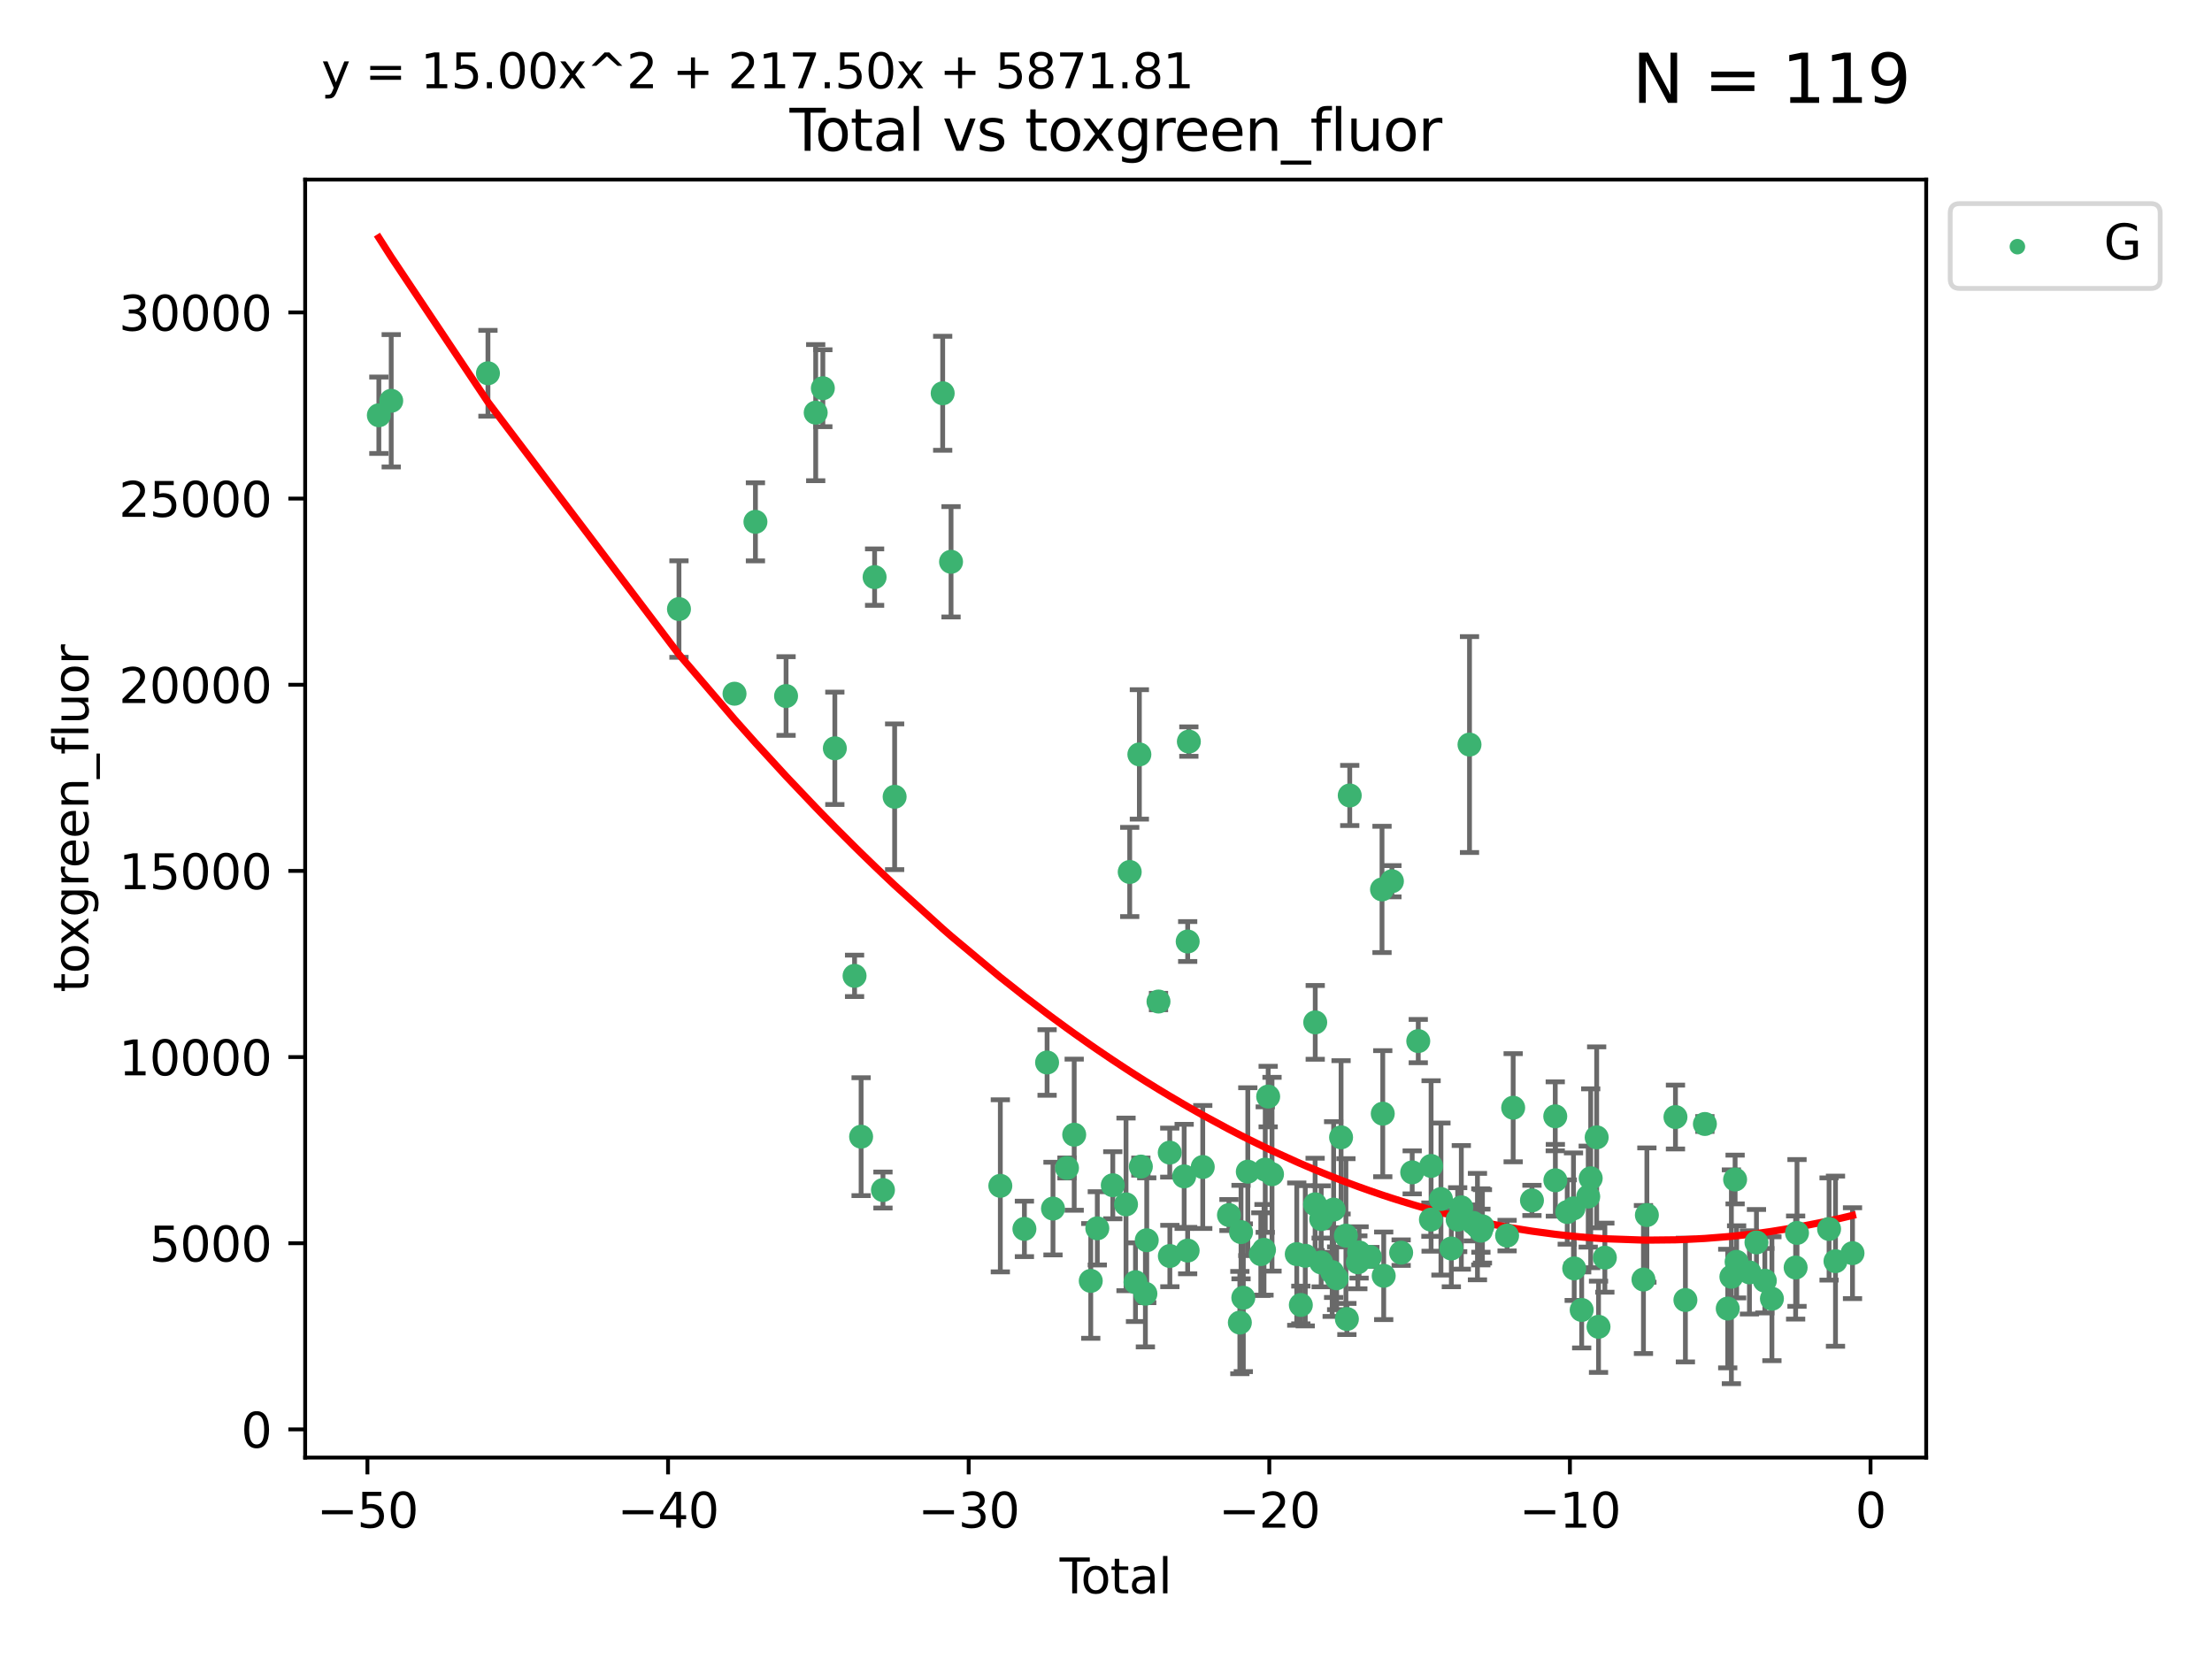 <?xml version="1.0" encoding="utf-8" standalone="no"?>
<!DOCTYPE svg PUBLIC "-//W3C//DTD SVG 1.1//EN"
  "http://www.w3.org/Graphics/SVG/1.1/DTD/svg11.dtd">
<svg xmlns:xlink="http://www.w3.org/1999/xlink" width="460.8pt" height="345.6pt" viewBox="0 0 460.8 345.6" xmlns="http://www.w3.org/2000/svg" version="1.1">
 <defs>
  <style type="text/css">*{stroke-linejoin: round; stroke-linecap: butt}</style>
 </defs>
 <g id="figure_1">
  <g id="patch_1">
   <path d="M 0 345.6 
L 460.8 345.6 
L 460.8 0 
L 0 0 
z
" style="fill: #ffffff"/>
  </g>
  <g id="axes_1">
   <g id="patch_2">
    <path d="M 63.571 303.64 
L 401.26 303.64 
L 401.26 37.411 
L 63.571 37.411 
z
" style="fill: #ffffff"/>
   </g>
   <g id="PathCollection_1">
    <defs>
     <path id="m7a2cfffce7" d="M 0 1.118 
C 0.297 1.118 0.581 1 0.791 0.791 
C 1 0.581 1.118 0.297 1.118 0 
C 1.118 -0.297 1 -0.581 0.791 -0.791 
C 0.581 -1 0.297 -1.118 0 -1.118 
C -0.297 -1.118 -0.581 -1 -0.791 -0.791 
C -1 -0.581 -1.118 -0.297 -1.118 0 
C -1.118 0.297 -1 0.581 -0.791 0.791 
C -0.581 1 -0.297 1.118 0 1.118 
z
" style="stroke: #3cb371"/>
    </defs>
    <g clip-path="url(#p42903361ac)">
     <use xlink:href="#m7a2cfffce7" x="78.921" y="86.505" style="fill: #3cb371; stroke: #3cb371"/>
     <use xlink:href="#m7a2cfffce7" x="81.497" y="83.493" style="fill: #3cb371; stroke: #3cb371"/>
     <use xlink:href="#m7a2cfffce7" x="101.649" y="77.761" style="fill: #3cb371; stroke: #3cb371"/>
     <use xlink:href="#m7a2cfffce7" x="141.441" y="126.88" style="fill: #3cb371; stroke: #3cb371"/>
     <use xlink:href="#m7a2cfffce7" x="153.016" y="144.514" style="fill: #3cb371; stroke: #3cb371"/>
     <use xlink:href="#m7a2cfffce7" x="157.371" y="108.708" style="fill: #3cb371; stroke: #3cb371"/>
     <use xlink:href="#m7a2cfffce7" x="163.752" y="144.997" style="fill: #3cb371; stroke: #3cb371"/>
     <use xlink:href="#m7a2cfffce7" x="169.925" y="85.962" style="fill: #3cb371; stroke: #3cb371"/>
     <use xlink:href="#m7a2cfffce7" x="171.414" y="80.873" style="fill: #3cb371; stroke: #3cb371"/>
     <use xlink:href="#m7a2cfffce7" x="173.912" y="155.883" style="fill: #3cb371; stroke: #3cb371"/>
     <use xlink:href="#m7a2cfffce7" x="178.021" y="203.289" style="fill: #3cb371; stroke: #3cb371"/>
     <use xlink:href="#m7a2cfffce7" x="179.385" y="236.791" style="fill: #3cb371; stroke: #3cb371"/>
     <use xlink:href="#m7a2cfffce7" x="182.196" y="120.221" style="fill: #3cb371; stroke: #3cb371"/>
     <use xlink:href="#m7a2cfffce7" x="183.938" y="247.906" style="fill: #3cb371; stroke: #3cb371"/>
     <use xlink:href="#m7a2cfffce7" x="186.369" y="165.98" style="fill: #3cb371; stroke: #3cb371"/>
     <use xlink:href="#m7a2cfffce7" x="196.379" y="81.928" style="fill: #3cb371; stroke: #3cb371"/>
     <use xlink:href="#m7a2cfffce7" x="198.12" y="117.033" style="fill: #3cb371; stroke: #3cb371"/>
     <use xlink:href="#m7a2cfffce7" x="208.387" y="247.031" style="fill: #3cb371; stroke: #3cb371"/>
     <use xlink:href="#m7a2cfffce7" x="213.404" y="256.001" style="fill: #3cb371; stroke: #3cb371"/>
     <use xlink:href="#m7a2cfffce7" x="218.128" y="221.338" style="fill: #3cb371; stroke: #3cb371"/>
     <use xlink:href="#m7a2cfffce7" x="219.357" y="251.767" style="fill: #3cb371; stroke: #3cb371"/>
     <use xlink:href="#m7a2cfffce7" x="222.274" y="243.308" style="fill: #3cb371; stroke: #3cb371"/>
     <use xlink:href="#m7a2cfffce7" x="223.776" y="236.375" style="fill: #3cb371; stroke: #3cb371"/>
     <use xlink:href="#m7a2cfffce7" x="227.224" y="266.834" style="fill: #3cb371; stroke: #3cb371"/>
     <use xlink:href="#m7a2cfffce7" x="228.589" y="255.885" style="fill: #3cb371; stroke: #3cb371"/>
     <use xlink:href="#m7a2cfffce7" x="231.814" y="246.907" style="fill: #3cb371; stroke: #3cb371"/>
     <use xlink:href="#m7a2cfffce7" x="234.57" y="250.892" style="fill: #3cb371; stroke: #3cb371"/>
     <use xlink:href="#m7a2cfffce7" x="235.341" y="181.646" style="fill: #3cb371; stroke: #3cb371"/>
     <use xlink:href="#m7a2cfffce7" x="236.544" y="267.1" style="fill: #3cb371; stroke: #3cb371"/>
     <use xlink:href="#m7a2cfffce7" x="237.351" y="157.158" style="fill: #3cb371; stroke: #3cb371"/>
     <use xlink:href="#m7a2cfffce7" x="237.661" y="243.017" style="fill: #3cb371; stroke: #3cb371"/>
     <use xlink:href="#m7a2cfffce7" x="238.606" y="269.508" style="fill: #3cb371; stroke: #3cb371"/>
     <use xlink:href="#m7a2cfffce7" x="238.888" y="258.368" style="fill: #3cb371; stroke: #3cb371"/>
     <use xlink:href="#m7a2cfffce7" x="241.336" y="208.636" style="fill: #3cb371; stroke: #3cb371"/>
     <use xlink:href="#m7a2cfffce7" x="243.682" y="240.11" style="fill: #3cb371; stroke: #3cb371"/>
     <use xlink:href="#m7a2cfffce7" x="243.703" y="261.648" style="fill: #3cb371; stroke: #3cb371"/>
     <use xlink:href="#m7a2cfffce7" x="246.682" y="245.065" style="fill: #3cb371; stroke: #3cb371"/>
     <use xlink:href="#m7a2cfffce7" x="247.409" y="260.517" style="fill: #3cb371; stroke: #3cb371"/>
     <use xlink:href="#m7a2cfffce7" x="247.416" y="196.134" style="fill: #3cb371; stroke: #3cb371"/>
     <use xlink:href="#m7a2cfffce7" x="247.661" y="154.488" style="fill: #3cb371; stroke: #3cb371"/>
     <use xlink:href="#m7a2cfffce7" x="250.556" y="243.109" style="fill: #3cb371; stroke: #3cb371"/>
     <use xlink:href="#m7a2cfffce7" x="256.016" y="253.114" style="fill: #3cb371; stroke: #3cb371"/>
     <use xlink:href="#m7a2cfffce7" x="258.284" y="275.517" style="fill: #3cb371; stroke: #3cb371"/>
     <use xlink:href="#m7a2cfffce7" x="258.529" y="256.665" style="fill: #3cb371; stroke: #3cb371"/>
     <use xlink:href="#m7a2cfffce7" x="259.004" y="270.342" style="fill: #3cb371; stroke: #3cb371"/>
     <use xlink:href="#m7a2cfffce7" x="259.941" y="244.082" style="fill: #3cb371; stroke: #3cb371"/>
     <use xlink:href="#m7a2cfffce7" x="262.651" y="261.255" style="fill: #3cb371; stroke: #3cb371"/>
     <use xlink:href="#m7a2cfffce7" x="263.316" y="260.358" style="fill: #3cb371; stroke: #3cb371"/>
     <use xlink:href="#m7a2cfffce7" x="263.574" y="243.649" style="fill: #3cb371; stroke: #3cb371"/>
     <use xlink:href="#m7a2cfffce7" x="264.183" y="228.436" style="fill: #3cb371; stroke: #3cb371"/>
     <use xlink:href="#m7a2cfffce7" x="264.983" y="244.611" style="fill: #3cb371; stroke: #3cb371"/>
     <use xlink:href="#m7a2cfffce7" x="270.139" y="261.255" style="fill: #3cb371; stroke: #3cb371"/>
     <use xlink:href="#m7a2cfffce7" x="270.988" y="271.851" style="fill: #3cb371; stroke: #3cb371"/>
     <use xlink:href="#m7a2cfffce7" x="271.911" y="261.603" style="fill: #3cb371; stroke: #3cb371"/>
     <use xlink:href="#m7a2cfffce7" x="273.963" y="250.885" style="fill: #3cb371; stroke: #3cb371"/>
     <use xlink:href="#m7a2cfffce7" x="273.987" y="212.98" style="fill: #3cb371; stroke: #3cb371"/>
     <use xlink:href="#m7a2cfffce7" x="275.224" y="262.99" style="fill: #3cb371; stroke: #3cb371"/>
     <use xlink:href="#m7a2cfffce7" x="275.23" y="253.962" style="fill: #3cb371; stroke: #3cb371"/>
     <use xlink:href="#m7a2cfffce7" x="277.516" y="264.998" style="fill: #3cb371; stroke: #3cb371"/>
     <use xlink:href="#m7a2cfffce7" x="277.819" y="251.977" style="fill: #3cb371; stroke: #3cb371"/>
     <use xlink:href="#m7a2cfffce7" x="278.448" y="266.284" style="fill: #3cb371; stroke: #3cb371"/>
     <use xlink:href="#m7a2cfffce7" x="279.369" y="236.927" style="fill: #3cb371; stroke: #3cb371"/>
     <use xlink:href="#m7a2cfffce7" x="280.378" y="257.408" style="fill: #3cb371; stroke: #3cb371"/>
     <use xlink:href="#m7a2cfffce7" x="280.581" y="274.771" style="fill: #3cb371; stroke: #3cb371"/>
     <use xlink:href="#m7a2cfffce7" x="281.177" y="165.71" style="fill: #3cb371; stroke: #3cb371"/>
     <use xlink:href="#m7a2cfffce7" x="282.863" y="262.963" style="fill: #3cb371; stroke: #3cb371"/>
     <use xlink:href="#m7a2cfffce7" x="283.119" y="260.903" style="fill: #3cb371; stroke: #3cb371"/>
     <use xlink:href="#m7a2cfffce7" x="285.375" y="261.829" style="fill: #3cb371; stroke: #3cb371"/>
     <use xlink:href="#m7a2cfffce7" x="287.899" y="185.281" style="fill: #3cb371; stroke: #3cb371"/>
     <use xlink:href="#m7a2cfffce7" x="288.054" y="231.999" style="fill: #3cb371; stroke: #3cb371"/>
     <use xlink:href="#m7a2cfffce7" x="288.252" y="265.774" style="fill: #3cb371; stroke: #3cb371"/>
     <use xlink:href="#m7a2cfffce7" x="289.962" y="183.578" style="fill: #3cb371; stroke: #3cb371"/>
     <use xlink:href="#m7a2cfffce7" x="291.885" y="260.95" style="fill: #3cb371; stroke: #3cb371"/>
     <use xlink:href="#m7a2cfffce7" x="294.186" y="244.222" style="fill: #3cb371; stroke: #3cb371"/>
     <use xlink:href="#m7a2cfffce7" x="295.45" y="216.877" style="fill: #3cb371; stroke: #3cb371"/>
     <use xlink:href="#m7a2cfffce7" x="298.087" y="254.068" style="fill: #3cb371; stroke: #3cb371"/>
     <use xlink:href="#m7a2cfffce7" x="298.124" y="242.89" style="fill: #3cb371; stroke: #3cb371"/>
     <use xlink:href="#m7a2cfffce7" x="300.176" y="249.783" style="fill: #3cb371; stroke: #3cb371"/>
     <use xlink:href="#m7a2cfffce7" x="302.34" y="260.086" style="fill: #3cb371; stroke: #3cb371"/>
     <use xlink:href="#m7a2cfffce7" x="303.66" y="254.079" style="fill: #3cb371; stroke: #3cb371"/>
     <use xlink:href="#m7a2cfffce7" x="304.419" y="251.512" style="fill: #3cb371; stroke: #3cb371"/>
     <use xlink:href="#m7a2cfffce7" x="306.125" y="155.108" style="fill: #3cb371; stroke: #3cb371"/>
     <use xlink:href="#m7a2cfffce7" x="306.893" y="254.751" style="fill: #3cb371; stroke: #3cb371"/>
     <use xlink:href="#m7a2cfffce7" x="307.781" y="255.523" style="fill: #3cb371; stroke: #3cb371"/>
     <use xlink:href="#m7a2cfffce7" x="308.481" y="255.573" style="fill: #3cb371; stroke: #3cb371"/>
     <use xlink:href="#m7a2cfffce7" x="308.499" y="256.374" style="fill: #3cb371; stroke: #3cb371"/>
     <use xlink:href="#m7a2cfffce7" x="308.816" y="255.473" style="fill: #3cb371; stroke: #3cb371"/>
     <use xlink:href="#m7a2cfffce7" x="313.955" y="257.396" style="fill: #3cb371; stroke: #3cb371"/>
     <use xlink:href="#m7a2cfffce7" x="315.221" y="230.757" style="fill: #3cb371; stroke: #3cb371"/>
     <use xlink:href="#m7a2cfffce7" x="319.135" y="250.065" style="fill: #3cb371; stroke: #3cb371"/>
     <use xlink:href="#m7a2cfffce7" x="323.988" y="232.547" style="fill: #3cb371; stroke: #3cb371"/>
     <use xlink:href="#m7a2cfffce7" x="324.011" y="245.877" style="fill: #3cb371; stroke: #3cb371"/>
     <use xlink:href="#m7a2cfffce7" x="326.485" y="252.487" style="fill: #3cb371; stroke: #3cb371"/>
     <use xlink:href="#m7a2cfffce7" x="327.787" y="251.726" style="fill: #3cb371; stroke: #3cb371"/>
     <use xlink:href="#m7a2cfffce7" x="327.937" y="264.232" style="fill: #3cb371; stroke: #3cb371"/>
     <use xlink:href="#m7a2cfffce7" x="329.493" y="272.888" style="fill: #3cb371; stroke: #3cb371"/>
     <use xlink:href="#m7a2cfffce7" x="330.859" y="249.27" style="fill: #3cb371; stroke: #3cb371"/>
     <use xlink:href="#m7a2cfffce7" x="331.372" y="245.454" style="fill: #3cb371; stroke: #3cb371"/>
     <use xlink:href="#m7a2cfffce7" x="332.616" y="236.93" style="fill: #3cb371; stroke: #3cb371"/>
     <use xlink:href="#m7a2cfffce7" x="333.002" y="276.396" style="fill: #3cb371; stroke: #3cb371"/>
     <use xlink:href="#m7a2cfffce7" x="334.321" y="261.994" style="fill: #3cb371; stroke: #3cb371"/>
     <use xlink:href="#m7a2cfffce7" x="342.362" y="266.549" style="fill: #3cb371; stroke: #3cb371"/>
     <use xlink:href="#m7a2cfffce7" x="343.076" y="253.118" style="fill: #3cb371; stroke: #3cb371"/>
     <use xlink:href="#m7a2cfffce7" x="349.031" y="232.704" style="fill: #3cb371; stroke: #3cb371"/>
     <use xlink:href="#m7a2cfffce7" x="351.101" y="270.818" style="fill: #3cb371; stroke: #3cb371"/>
     <use xlink:href="#m7a2cfffce7" x="355.161" y="234.146" style="fill: #3cb371; stroke: #3cb371"/>
     <use xlink:href="#m7a2cfffce7" x="359.919" y="272.598" style="fill: #3cb371; stroke: #3cb371"/>
     <use xlink:href="#m7a2cfffce7" x="360.68" y="265.974" style="fill: #3cb371; stroke: #3cb371"/>
     <use xlink:href="#m7a2cfffce7" x="361.455" y="245.716" style="fill: #3cb371; stroke: #3cb371"/>
     <use xlink:href="#m7a2cfffce7" x="361.769" y="262.866" style="fill: #3cb371; stroke: #3cb371"/>
     <use xlink:href="#m7a2cfffce7" x="364.442" y="265.063" style="fill: #3cb371; stroke: #3cb371"/>
     <use xlink:href="#m7a2cfffce7" x="365.903" y="258.817" style="fill: #3cb371; stroke: #3cb371"/>
     <use xlink:href="#m7a2cfffce7" x="367.647" y="266.794" style="fill: #3cb371; stroke: #3cb371"/>
     <use xlink:href="#m7a2cfffce7" x="369.123" y="270.548" style="fill: #3cb371; stroke: #3cb371"/>
     <use xlink:href="#m7a2cfffce7" x="374.064" y="264.048" style="fill: #3cb371; stroke: #3cb371"/>
     <use xlink:href="#m7a2cfffce7" x="374.35" y="256.845" style="fill: #3cb371; stroke: #3cb371"/>
     <use xlink:href="#m7a2cfffce7" x="381.03" y="256.018" style="fill: #3cb371; stroke: #3cb371"/>
     <use xlink:href="#m7a2cfffce7" x="382.366" y="262.725" style="fill: #3cb371; stroke: #3cb371"/>
     <use xlink:href="#m7a2cfffce7" x="385.911" y="261.058" style="fill: #3cb371; stroke: #3cb371"/>
    </g>
   </g>
   <g id="matplotlib.axis_1">
    <g id="xtick_1">
     <g id="line2d_1">
      <defs>
       <path id="md6446eef44" d="M 0 0 
L 0 3.5 
" style="stroke: #000000; stroke-width: 0.8"/>
      </defs>
      <g>
       <use xlink:href="#md6446eef44" x="76.543" y="303.64" style="stroke: #000000; stroke-width: 0.8"/>
      </g>
     </g>
     <g id="text_1">
      <!-- −50 -->
      <g transform="translate(65.991 318.238)scale(0.1 -0.1)">
       <defs>
        <path id="DejaVuSans-2212" d="M 678 2272 
L 4684 2272 
L 4684 1741 
L 678 1741 
L 678 2272 
z
" transform="scale(0.016)"/>
        <path id="DejaVuSans-35" d="M 691 4666 
L 3169 4666 
L 3169 4134 
L 1269 4134 
L 1269 2991 
Q 1406 3038 1543 3061 
Q 1681 3084 1819 3084 
Q 2600 3084 3056 2656 
Q 3513 2228 3513 1497 
Q 3513 744 3044 326 
Q 2575 -91 1722 -91 
Q 1428 -91 1123 -41 
Q 819 9 494 109 
L 494 744 
Q 775 591 1075 516 
Q 1375 441 1709 441 
Q 2250 441 2565 725 
Q 2881 1009 2881 1497 
Q 2881 1984 2565 2268 
Q 2250 2553 1709 2553 
Q 1456 2553 1204 2497 
Q 953 2441 691 2322 
L 691 4666 
z
" transform="scale(0.016)"/>
        <path id="DejaVuSans-30" d="M 2034 4250 
Q 1547 4250 1301 3770 
Q 1056 3291 1056 2328 
Q 1056 1369 1301 889 
Q 1547 409 2034 409 
Q 2525 409 2770 889 
Q 3016 1369 3016 2328 
Q 3016 3291 2770 3770 
Q 2525 4250 2034 4250 
z
M 2034 4750 
Q 2819 4750 3233 4129 
Q 3647 3509 3647 2328 
Q 3647 1150 3233 529 
Q 2819 -91 2034 -91 
Q 1250 -91 836 529 
Q 422 1150 422 2328 
Q 422 3509 836 4129 
Q 1250 4750 2034 4750 
z
" transform="scale(0.016)"/>
       </defs>
       <use xlink:href="#DejaVuSans-2212"/>
       <use xlink:href="#DejaVuSans-35" x="83.789"/>
       <use xlink:href="#DejaVuSans-30" x="147.412"/>
      </g>
     </g>
    </g>
    <g id="xtick_2">
     <g id="line2d_2">
      <g>
       <use xlink:href="#md6446eef44" x="139.168" y="303.64" style="stroke: #000000; stroke-width: 0.8"/>
      </g>
     </g>
     <g id="text_2">
      <!-- −40 -->
      <g transform="translate(128.615 318.238)scale(0.1 -0.1)">
       <defs>
        <path id="DejaVuSans-34" d="M 2419 4116 
L 825 1625 
L 2419 1625 
L 2419 4116 
z
M 2253 4666 
L 3047 4666 
L 3047 1625 
L 3713 1625 
L 3713 1100 
L 3047 1100 
L 3047 0 
L 2419 0 
L 2419 1100 
L 313 1100 
L 313 1709 
L 2253 4666 
z
" transform="scale(0.016)"/>
       </defs>
       <use xlink:href="#DejaVuSans-2212"/>
       <use xlink:href="#DejaVuSans-34" x="83.789"/>
       <use xlink:href="#DejaVuSans-30" x="147.412"/>
      </g>
     </g>
    </g>
    <g id="xtick_3">
     <g id="line2d_3">
      <g>
       <use xlink:href="#md6446eef44" x="201.792" y="303.64" style="stroke: #000000; stroke-width: 0.8"/>
      </g>
     </g>
     <g id="text_3">
      <!-- −30 -->
      <g transform="translate(191.24 318.238)scale(0.1 -0.1)">
       <defs>
        <path id="DejaVuSans-33" d="M 2597 2516 
Q 3050 2419 3304 2112 
Q 3559 1806 3559 1356 
Q 3559 666 3084 287 
Q 2609 -91 1734 -91 
Q 1441 -91 1130 -33 
Q 819 25 488 141 
L 488 750 
Q 750 597 1062 519 
Q 1375 441 1716 441 
Q 2309 441 2620 675 
Q 2931 909 2931 1356 
Q 2931 1769 2642 2001 
Q 2353 2234 1838 2234 
L 1294 2234 
L 1294 2753 
L 1863 2753 
Q 2328 2753 2575 2939 
Q 2822 3125 2822 3475 
Q 2822 3834 2567 4026 
Q 2313 4219 1838 4219 
Q 1578 4219 1281 4162 
Q 984 4106 628 3988 
L 628 4550 
Q 988 4650 1302 4700 
Q 1616 4750 1894 4750 
Q 2613 4750 3031 4423 
Q 3450 4097 3450 3541 
Q 3450 3153 3228 2886 
Q 3006 2619 2597 2516 
z
" transform="scale(0.016)"/>
       </defs>
       <use xlink:href="#DejaVuSans-2212"/>
       <use xlink:href="#DejaVuSans-33" x="83.789"/>
       <use xlink:href="#DejaVuSans-30" x="147.412"/>
      </g>
     </g>
    </g>
    <g id="xtick_4">
     <g id="line2d_4">
      <g>
       <use xlink:href="#md6446eef44" x="264.417" y="303.64" style="stroke: #000000; stroke-width: 0.8"/>
      </g>
     </g>
     <g id="text_4">
      <!-- −20 -->
      <g transform="translate(253.865 318.238)scale(0.1 -0.1)">
       <defs>
        <path id="DejaVuSans-32" d="M 1228 531 
L 3431 531 
L 3431 0 
L 469 0 
L 469 531 
Q 828 903 1448 1529 
Q 2069 2156 2228 2338 
Q 2531 2678 2651 2914 
Q 2772 3150 2772 3378 
Q 2772 3750 2511 3984 
Q 2250 4219 1831 4219 
Q 1534 4219 1204 4116 
Q 875 4013 500 3803 
L 500 4441 
Q 881 4594 1212 4672 
Q 1544 4750 1819 4750 
Q 2544 4750 2975 4387 
Q 3406 4025 3406 3419 
Q 3406 3131 3298 2873 
Q 3191 2616 2906 2266 
Q 2828 2175 2409 1742 
Q 1991 1309 1228 531 
z
" transform="scale(0.016)"/>
       </defs>
       <use xlink:href="#DejaVuSans-2212"/>
       <use xlink:href="#DejaVuSans-32" x="83.789"/>
       <use xlink:href="#DejaVuSans-30" x="147.412"/>
      </g>
     </g>
    </g>
    <g id="xtick_5">
     <g id="line2d_5">
      <g>
       <use xlink:href="#md6446eef44" x="327.042" y="303.64" style="stroke: #000000; stroke-width: 0.8"/>
      </g>
     </g>
     <g id="text_5">
      <!-- −10 -->
      <g transform="translate(316.49 318.238)scale(0.1 -0.1)">
       <defs>
        <path id="DejaVuSans-31" d="M 794 531 
L 1825 531 
L 1825 4091 
L 703 3866 
L 703 4441 
L 1819 4666 
L 2450 4666 
L 2450 531 
L 3481 531 
L 3481 0 
L 794 0 
L 794 531 
z
" transform="scale(0.016)"/>
       </defs>
       <use xlink:href="#DejaVuSans-2212"/>
       <use xlink:href="#DejaVuSans-31" x="83.789"/>
       <use xlink:href="#DejaVuSans-30" x="147.412"/>
      </g>
     </g>
    </g>
    <g id="xtick_6">
     <g id="line2d_6">
      <g>
       <use xlink:href="#md6446eef44" x="389.667" y="303.64" style="stroke: #000000; stroke-width: 0.8"/>
      </g>
     </g>
     <g id="text_6">
      <!-- 0 -->
      <g transform="translate(386.485 318.238)scale(0.1 -0.1)">
       <use xlink:href="#DejaVuSans-30"/>
      </g>
     </g>
    </g>
    <g id="text_7">
     <!-- Total -->
     <g transform="translate(220.739 331.917)scale(0.1 -0.1)">
      <defs>
       <path id="DejaVuSans-54" d="M -19 4666 
L 3928 4666 
L 3928 4134 
L 2272 4134 
L 2272 0 
L 1638 0 
L 1638 4134 
L -19 4134 
L -19 4666 
z
" transform="scale(0.016)"/>
       <path id="DejaVuSans-6f" d="M 1959 3097 
Q 1497 3097 1228 2736 
Q 959 2375 959 1747 
Q 959 1119 1226 758 
Q 1494 397 1959 397 
Q 2419 397 2687 759 
Q 2956 1122 2956 1747 
Q 2956 2369 2687 2733 
Q 2419 3097 1959 3097 
z
M 1959 3584 
Q 2709 3584 3137 3096 
Q 3566 2609 3566 1747 
Q 3566 888 3137 398 
Q 2709 -91 1959 -91 
Q 1206 -91 779 398 
Q 353 888 353 1747 
Q 353 2609 779 3096 
Q 1206 3584 1959 3584 
z
" transform="scale(0.016)"/>
       <path id="DejaVuSans-74" d="M 1172 4494 
L 1172 3500 
L 2356 3500 
L 2356 3053 
L 1172 3053 
L 1172 1153 
Q 1172 725 1289 603 
Q 1406 481 1766 481 
L 2356 481 
L 2356 0 
L 1766 0 
Q 1100 0 847 248 
Q 594 497 594 1153 
L 594 3053 
L 172 3053 
L 172 3500 
L 594 3500 
L 594 4494 
L 1172 4494 
z
" transform="scale(0.016)"/>
       <path id="DejaVuSans-61" d="M 2194 1759 
Q 1497 1759 1228 1600 
Q 959 1441 959 1056 
Q 959 750 1161 570 
Q 1363 391 1709 391 
Q 2188 391 2477 730 
Q 2766 1069 2766 1631 
L 2766 1759 
L 2194 1759 
z
M 3341 1997 
L 3341 0 
L 2766 0 
L 2766 531 
Q 2569 213 2275 61 
Q 1981 -91 1556 -91 
Q 1019 -91 701 211 
Q 384 513 384 1019 
Q 384 1609 779 1909 
Q 1175 2209 1959 2209 
L 2766 2209 
L 2766 2266 
Q 2766 2663 2505 2880 
Q 2244 3097 1772 3097 
Q 1472 3097 1187 3025 
Q 903 2953 641 2809 
L 641 3341 
Q 956 3463 1253 3523 
Q 1550 3584 1831 3584 
Q 2591 3584 2966 3190 
Q 3341 2797 3341 1997 
z
" transform="scale(0.016)"/>
       <path id="DejaVuSans-6c" d="M 603 4863 
L 1178 4863 
L 1178 0 
L 603 0 
L 603 4863 
z
" transform="scale(0.016)"/>
      </defs>
      <use xlink:href="#DejaVuSans-54"/>
      <use xlink:href="#DejaVuSans-6f" x="44.084"/>
      <use xlink:href="#DejaVuSans-74" x="105.266"/>
      <use xlink:href="#DejaVuSans-61" x="144.475"/>
      <use xlink:href="#DejaVuSans-6c" x="205.754"/>
     </g>
    </g>
   </g>
   <g id="matplotlib.axis_2">
    <g id="ytick_1">
     <g id="line2d_7">
      <defs>
       <path id="m4e3e5742b4" d="M 0 0 
L -3.5 0 
" style="stroke: #000000; stroke-width: 0.8"/>
      </defs>
      <g>
       <use xlink:href="#m4e3e5742b4" x="63.571" y="297.77" style="stroke: #000000; stroke-width: 0.8"/>
      </g>
     </g>
     <g id="text_8">
      <!-- 0 -->
      <g transform="translate(50.209 301.57)scale(0.1 -0.1)">
       <use xlink:href="#DejaVuSans-30"/>
      </g>
     </g>
    </g>
    <g id="ytick_2">
     <g id="line2d_8">
      <g>
       <use xlink:href="#m4e3e5742b4" x="63.571" y="258.99" style="stroke: #000000; stroke-width: 0.8"/>
      </g>
     </g>
     <g id="text_9">
      <!-- 5000 -->
      <g transform="translate(31.121 262.789)scale(0.1 -0.1)">
       <use xlink:href="#DejaVuSans-35"/>
       <use xlink:href="#DejaVuSans-30" x="63.623"/>
       <use xlink:href="#DejaVuSans-30" x="127.246"/>
       <use xlink:href="#DejaVuSans-30" x="190.869"/>
      </g>
     </g>
    </g>
    <g id="ytick_3">
     <g id="line2d_9">
      <g>
       <use xlink:href="#m4e3e5742b4" x="63.571" y="220.209" style="stroke: #000000; stroke-width: 0.8"/>
      </g>
     </g>
     <g id="text_10">
      <!-- 10000 -->
      <g transform="translate(24.759 224.008)scale(0.1 -0.1)">
       <use xlink:href="#DejaVuSans-31"/>
       <use xlink:href="#DejaVuSans-30" x="63.623"/>
       <use xlink:href="#DejaVuSans-30" x="127.246"/>
       <use xlink:href="#DejaVuSans-30" x="190.869"/>
       <use xlink:href="#DejaVuSans-30" x="254.492"/>
      </g>
     </g>
    </g>
    <g id="ytick_4">
     <g id="line2d_10">
      <g>
       <use xlink:href="#m4e3e5742b4" x="63.571" y="181.429" style="stroke: #000000; stroke-width: 0.8"/>
      </g>
     </g>
     <g id="text_11">
      <!-- 15000 -->
      <g transform="translate(24.759 185.228)scale(0.1 -0.1)">
       <use xlink:href="#DejaVuSans-31"/>
       <use xlink:href="#DejaVuSans-35" x="63.623"/>
       <use xlink:href="#DejaVuSans-30" x="127.246"/>
       <use xlink:href="#DejaVuSans-30" x="190.869"/>
       <use xlink:href="#DejaVuSans-30" x="254.492"/>
      </g>
     </g>
    </g>
    <g id="ytick_5">
     <g id="line2d_11">
      <g>
       <use xlink:href="#m4e3e5742b4" x="63.571" y="142.648" style="stroke: #000000; stroke-width: 0.8"/>
      </g>
     </g>
     <g id="text_12">
      <!-- 20000 -->
      <g transform="translate(24.759 146.447)scale(0.1 -0.1)">
       <use xlink:href="#DejaVuSans-32"/>
       <use xlink:href="#DejaVuSans-30" x="63.623"/>
       <use xlink:href="#DejaVuSans-30" x="127.246"/>
       <use xlink:href="#DejaVuSans-30" x="190.869"/>
       <use xlink:href="#DejaVuSans-30" x="254.492"/>
      </g>
     </g>
    </g>
    <g id="ytick_6">
     <g id="line2d_12">
      <g>
       <use xlink:href="#m4e3e5742b4" x="63.571" y="103.868" style="stroke: #000000; stroke-width: 0.8"/>
      </g>
     </g>
     <g id="text_13">
      <!-- 25000 -->
      <g transform="translate(24.759 107.667)scale(0.1 -0.1)">
       <use xlink:href="#DejaVuSans-32"/>
       <use xlink:href="#DejaVuSans-35" x="63.623"/>
       <use xlink:href="#DejaVuSans-30" x="127.246"/>
       <use xlink:href="#DejaVuSans-30" x="190.869"/>
       <use xlink:href="#DejaVuSans-30" x="254.492"/>
      </g>
     </g>
    </g>
    <g id="ytick_7">
     <g id="line2d_13">
      <g>
       <use xlink:href="#m4e3e5742b4" x="63.571" y="65.087" style="stroke: #000000; stroke-width: 0.8"/>
      </g>
     </g>
     <g id="text_14">
      <!-- 30000 -->
      <g transform="translate(24.759 68.886)scale(0.1 -0.1)">
       <use xlink:href="#DejaVuSans-33"/>
       <use xlink:href="#DejaVuSans-30" x="63.623"/>
       <use xlink:href="#DejaVuSans-30" x="127.246"/>
       <use xlink:href="#DejaVuSans-30" x="190.869"/>
       <use xlink:href="#DejaVuSans-30" x="254.492"/>
      </g>
     </g>
    </g>
    <g id="text_15">
     <!-- toxgreen_fluor -->
     <g transform="translate(18.401 206.72)rotate(-90)scale(0.1 -0.1)">
      <defs>
       <path id="DejaVuSans-78" d="M 3513 3500 
L 2247 1797 
L 3578 0 
L 2900 0 
L 1881 1375 
L 863 0 
L 184 0 
L 1544 1831 
L 300 3500 
L 978 3500 
L 1906 2253 
L 2834 3500 
L 3513 3500 
z
" transform="scale(0.016)"/>
       <path id="DejaVuSans-67" d="M 2906 1791 
Q 2906 2416 2648 2759 
Q 2391 3103 1925 3103 
Q 1463 3103 1205 2759 
Q 947 2416 947 1791 
Q 947 1169 1205 825 
Q 1463 481 1925 481 
Q 2391 481 2648 825 
Q 2906 1169 2906 1791 
z
M 3481 434 
Q 3481 -459 3084 -895 
Q 2688 -1331 1869 -1331 
Q 1566 -1331 1297 -1286 
Q 1028 -1241 775 -1147 
L 775 -588 
Q 1028 -725 1275 -790 
Q 1522 -856 1778 -856 
Q 2344 -856 2625 -561 
Q 2906 -266 2906 331 
L 2906 616 
Q 2728 306 2450 153 
Q 2172 0 1784 0 
Q 1141 0 747 490 
Q 353 981 353 1791 
Q 353 2603 747 3093 
Q 1141 3584 1784 3584 
Q 2172 3584 2450 3431 
Q 2728 3278 2906 2969 
L 2906 3500 
L 3481 3500 
L 3481 434 
z
" transform="scale(0.016)"/>
       <path id="DejaVuSans-72" d="M 2631 2963 
Q 2534 3019 2420 3045 
Q 2306 3072 2169 3072 
Q 1681 3072 1420 2755 
Q 1159 2438 1159 1844 
L 1159 0 
L 581 0 
L 581 3500 
L 1159 3500 
L 1159 2956 
Q 1341 3275 1631 3429 
Q 1922 3584 2338 3584 
Q 2397 3584 2469 3576 
Q 2541 3569 2628 3553 
L 2631 2963 
z
" transform="scale(0.016)"/>
       <path id="DejaVuSans-65" d="M 3597 1894 
L 3597 1613 
L 953 1613 
Q 991 1019 1311 708 
Q 1631 397 2203 397 
Q 2534 397 2845 478 
Q 3156 559 3463 722 
L 3463 178 
Q 3153 47 2828 -22 
Q 2503 -91 2169 -91 
Q 1331 -91 842 396 
Q 353 884 353 1716 
Q 353 2575 817 3079 
Q 1281 3584 2069 3584 
Q 2775 3584 3186 3129 
Q 3597 2675 3597 1894 
z
M 3022 2063 
Q 3016 2534 2758 2815 
Q 2500 3097 2075 3097 
Q 1594 3097 1305 2825 
Q 1016 2553 972 2059 
L 3022 2063 
z
" transform="scale(0.016)"/>
       <path id="DejaVuSans-6e" d="M 3513 2113 
L 3513 0 
L 2938 0 
L 2938 2094 
Q 2938 2591 2744 2837 
Q 2550 3084 2163 3084 
Q 1697 3084 1428 2787 
Q 1159 2491 1159 1978 
L 1159 0 
L 581 0 
L 581 3500 
L 1159 3500 
L 1159 2956 
Q 1366 3272 1645 3428 
Q 1925 3584 2291 3584 
Q 2894 3584 3203 3211 
Q 3513 2838 3513 2113 
z
" transform="scale(0.016)"/>
       <path id="DejaVuSans-5f" d="M 3263 -1063 
L 3263 -1509 
L -63 -1509 
L -63 -1063 
L 3263 -1063 
z
" transform="scale(0.016)"/>
       <path id="DejaVuSans-66" d="M 2375 4863 
L 2375 4384 
L 1825 4384 
Q 1516 4384 1395 4259 
Q 1275 4134 1275 3809 
L 1275 3500 
L 2222 3500 
L 2222 3053 
L 1275 3053 
L 1275 0 
L 697 0 
L 697 3053 
L 147 3053 
L 147 3500 
L 697 3500 
L 697 3744 
Q 697 4328 969 4595 
Q 1241 4863 1831 4863 
L 2375 4863 
z
" transform="scale(0.016)"/>
       <path id="DejaVuSans-75" d="M 544 1381 
L 544 3500 
L 1119 3500 
L 1119 1403 
Q 1119 906 1312 657 
Q 1506 409 1894 409 
Q 2359 409 2629 706 
Q 2900 1003 2900 1516 
L 2900 3500 
L 3475 3500 
L 3475 0 
L 2900 0 
L 2900 538 
Q 2691 219 2414 64 
Q 2138 -91 1772 -91 
Q 1169 -91 856 284 
Q 544 659 544 1381 
z
M 1991 3584 
L 1991 3584 
z
" transform="scale(0.016)"/>
      </defs>
      <use xlink:href="#DejaVuSans-74"/>
      <use xlink:href="#DejaVuSans-6f" x="39.209"/>
      <use xlink:href="#DejaVuSans-78" x="97.266"/>
      <use xlink:href="#DejaVuSans-67" x="156.445"/>
      <use xlink:href="#DejaVuSans-72" x="219.922"/>
      <use xlink:href="#DejaVuSans-65" x="258.785"/>
      <use xlink:href="#DejaVuSans-65" x="320.309"/>
      <use xlink:href="#DejaVuSans-6e" x="381.832"/>
      <use xlink:href="#DejaVuSans-5f" x="445.211"/>
      <use xlink:href="#DejaVuSans-66" x="495.211"/>
      <use xlink:href="#DejaVuSans-6c" x="530.416"/>
      <use xlink:href="#DejaVuSans-75" x="558.199"/>
      <use xlink:href="#DejaVuSans-6f" x="621.578"/>
      <use xlink:href="#DejaVuSans-72" x="682.76"/>
     </g>
    </g>
   </g>
   <g id="LineCollection_1">
    <path d="M 78.921 94.464 
L 78.921 78.546 
" clip-path="url(#p42903361ac)" style="fill: none; stroke: #696969"/>
    <path d="M 81.497 97.281 
L 81.497 69.704 
" clip-path="url(#p42903361ac)" style="fill: none; stroke: #696969"/>
    <path d="M 101.649 86.701 
L 101.649 68.821 
" clip-path="url(#p42903361ac)" style="fill: none; stroke: #696969"/>
    <path d="M 141.441 136.929 
L 141.441 116.831 
" clip-path="url(#p42903361ac)" style="fill: none; stroke: #696969"/>
    <path d="M 153.016 145.094 
L 153.016 143.933 
" clip-path="url(#p42903361ac)" style="fill: none; stroke: #696969"/>
    <path d="M 157.371 116.844 
L 157.371 100.572 
" clip-path="url(#p42903361ac)" style="fill: none; stroke: #696969"/>
    <path d="M 163.752 153.191 
L 163.752 136.803 
" clip-path="url(#p42903361ac)" style="fill: none; stroke: #696969"/>
    <path d="M 169.925 100.145 
L 169.925 71.778 
" clip-path="url(#p42903361ac)" style="fill: none; stroke: #696969"/>
    <path d="M 171.414 88.884 
L 171.414 72.863 
" clip-path="url(#p42903361ac)" style="fill: none; stroke: #696969"/>
    <path d="M 173.912 167.586 
L 173.912 144.179 
" clip-path="url(#p42903361ac)" style="fill: none; stroke: #696969"/>
    <path d="M 178.021 207.602 
L 178.021 198.976 
" clip-path="url(#p42903361ac)" style="fill: none; stroke: #696969"/>
    <path d="M 179.385 249.075 
L 179.385 224.506 
" clip-path="url(#p42903361ac)" style="fill: none; stroke: #696969"/>
    <path d="M 182.196 126.099 
L 182.196 114.343 
" clip-path="url(#p42903361ac)" style="fill: none; stroke: #696969"/>
    <path d="M 183.938 251.652 
L 183.938 244.16 
" clip-path="url(#p42903361ac)" style="fill: none; stroke: #696969"/>
    <path d="M 186.369 181.152 
L 186.369 150.808 
" clip-path="url(#p42903361ac)" style="fill: none; stroke: #696969"/>
    <path d="M 196.379 93.803 
L 196.379 70.054 
" clip-path="url(#p42903361ac)" style="fill: none; stroke: #696969"/>
    <path d="M 198.12 128.529 
L 198.12 105.537 
" clip-path="url(#p42903361ac)" style="fill: none; stroke: #696969"/>
    <path d="M 208.387 264.956 
L 208.387 229.107 
" clip-path="url(#p42903361ac)" style="fill: none; stroke: #696969"/>
    <path d="M 213.404 261.773 
L 213.404 250.229 
" clip-path="url(#p42903361ac)" style="fill: none; stroke: #696969"/>
    <path d="M 218.128 228.165 
L 218.128 214.512 
" clip-path="url(#p42903361ac)" style="fill: none; stroke: #696969"/>
    <path d="M 219.357 261.418 
L 219.357 242.116 
" clip-path="url(#p42903361ac)" style="fill: none; stroke: #696969"/>
    <path d="M 222.274 245.394 
L 222.274 241.223 
" clip-path="url(#p42903361ac)" style="fill: none; stroke: #696969"/>
    <path d="M 223.776 252.114 
L 223.776 220.636 
" clip-path="url(#p42903361ac)" style="fill: none; stroke: #696969"/>
    <path d="M 227.224 278.789 
L 227.224 254.88 
" clip-path="url(#p42903361ac)" style="fill: none; stroke: #696969"/>
    <path d="M 228.589 263.518 
L 228.589 248.253 
" clip-path="url(#p42903361ac)" style="fill: none; stroke: #696969"/>
    <path d="M 231.814 253.895 
L 231.814 239.92 
" clip-path="url(#p42903361ac)" style="fill: none; stroke: #696969"/>
    <path d="M 234.57 268.873 
L 234.57 232.912 
" clip-path="url(#p42903361ac)" style="fill: none; stroke: #696969"/>
    <path d="M 235.341 190.933 
L 235.341 172.359 
" clip-path="url(#p42903361ac)" style="fill: none; stroke: #696969"/>
    <path d="M 236.544 275.291 
L 236.544 258.91 
" clip-path="url(#p42903361ac)" style="fill: none; stroke: #696969"/>
    <path d="M 237.351 170.638 
L 237.351 143.679 
" clip-path="url(#p42903361ac)" style="fill: none; stroke: #696969"/>
    <path d="M 237.661 244.803 
L 237.661 241.232 
" clip-path="url(#p42903361ac)" style="fill: none; stroke: #696969"/>
    <path d="M 238.606 280.585 
L 238.606 258.432 
" clip-path="url(#p42903361ac)" style="fill: none; stroke: #696969"/>
    <path d="M 238.888 271.37 
L 238.888 245.366 
" clip-path="url(#p42903361ac)" style="fill: none; stroke: #696969"/>
    <path d="M 241.336 210.345 
L 241.336 206.926 
" clip-path="url(#p42903361ac)" style="fill: none; stroke: #696969"/>
    <path d="M 243.682 245.214 
L 243.682 235.007 
" clip-path="url(#p42903361ac)" style="fill: none; stroke: #696969"/>
    <path d="M 243.703 268.044 
L 243.703 255.251 
" clip-path="url(#p42903361ac)" style="fill: none; stroke: #696969"/>
    <path d="M 246.682 255.911 
L 246.682 234.218 
" clip-path="url(#p42903361ac)" style="fill: none; stroke: #696969"/>
    <path d="M 247.409 265.351 
L 247.409 255.682 
" clip-path="url(#p42903361ac)" style="fill: none; stroke: #696969"/>
    <path d="M 247.416 200.286 
L 247.416 191.982 
" clip-path="url(#p42903361ac)" style="fill: none; stroke: #696969"/>
    <path d="M 247.661 157.554 
L 247.661 151.422 
" clip-path="url(#p42903361ac)" style="fill: none; stroke: #696969"/>
    <path d="M 250.556 255.92 
L 250.556 230.299 
" clip-path="url(#p42903361ac)" style="fill: none; stroke: #696969"/>
    <path d="M 256.016 256.347 
L 256.016 249.881 
" clip-path="url(#p42903361ac)" style="fill: none; stroke: #696969"/>
    <path d="M 258.284 286.172 
L 258.284 264.862 
" clip-path="url(#p42903361ac)" style="fill: none; stroke: #696969"/>
    <path d="M 258.529 266.402 
L 258.529 246.928 
" clip-path="url(#p42903361ac)" style="fill: none; stroke: #696969"/>
    <path d="M 259.004 285.734 
L 259.004 254.95 
" clip-path="url(#p42903361ac)" style="fill: none; stroke: #696969"/>
    <path d="M 259.941 261.566 
L 259.941 226.597 
" clip-path="url(#p42903361ac)" style="fill: none; stroke: #696969"/>
    <path d="M 262.651 269.859 
L 262.651 252.65 
" clip-path="url(#p42903361ac)" style="fill: none; stroke: #696969"/>
    <path d="M 263.316 269.799 
L 263.316 250.918 
" clip-path="url(#p42903361ac)" style="fill: none; stroke: #696969"/>
    <path d="M 263.574 256.719 
L 263.574 230.58 
" clip-path="url(#p42903361ac)" style="fill: none; stroke: #696969"/>
    <path d="M 264.183 234.744 
L 264.183 222.129 
" clip-path="url(#p42903361ac)" style="fill: none; stroke: #696969"/>
    <path d="M 264.983 264.793 
L 264.983 224.429 
" clip-path="url(#p42903361ac)" style="fill: none; stroke: #696969"/>
    <path d="M 270.139 276.079 
L 270.139 246.432 
" clip-path="url(#p42903361ac)" style="fill: none; stroke: #696969"/>
    <path d="M 270.988 275.781 
L 270.988 267.921 
" clip-path="url(#p42903361ac)" style="fill: none; stroke: #696969"/>
    <path d="M 271.911 276.208 
L 271.911 246.998 
" clip-path="url(#p42903361ac)" style="fill: none; stroke: #696969"/>
    <path d="M 273.963 260.492 
L 273.963 241.277 
" clip-path="url(#p42903361ac)" style="fill: none; stroke: #696969"/>
    <path d="M 273.987 220.663 
L 273.987 205.297 
" clip-path="url(#p42903361ac)" style="fill: none; stroke: #696969"/>
    <path d="M 275.224 268.068 
L 275.224 257.912 
" clip-path="url(#p42903361ac)" style="fill: none; stroke: #696969"/>
    <path d="M 275.23 260.893 
L 275.23 247.031 
" clip-path="url(#p42903361ac)" style="fill: none; stroke: #696969"/>
    <path d="M 277.516 274.237 
L 277.516 255.76 
" clip-path="url(#p42903361ac)" style="fill: none; stroke: #696969"/>
    <path d="M 277.819 270.285 
L 277.819 233.669 
" clip-path="url(#p42903361ac)" style="fill: none; stroke: #696969"/>
    <path d="M 278.448 272.821 
L 278.448 259.746 
" clip-path="url(#p42903361ac)" style="fill: none; stroke: #696969"/>
    <path d="M 279.369 252.894 
L 279.369 220.959 
" clip-path="url(#p42903361ac)" style="fill: none; stroke: #696969"/>
    <path d="M 280.378 273.443 
L 280.378 241.372 
" clip-path="url(#p42903361ac)" style="fill: none; stroke: #696969"/>
    <path d="M 280.581 278.013 
L 280.581 271.529 
" clip-path="url(#p42903361ac)" style="fill: none; stroke: #696969"/>
    <path d="M 281.177 171.977 
L 281.177 159.443 
" clip-path="url(#p42903361ac)" style="fill: none; stroke: #696969"/>
    <path d="M 282.863 268.474 
L 282.863 257.452 
" clip-path="url(#p42903361ac)" style="fill: none; stroke: #696969"/>
    <path d="M 283.119 266.249 
L 283.119 255.556 
" clip-path="url(#p42903361ac)" style="fill: none; stroke: #696969"/>
    <path d="M 285.375 263.809 
L 285.375 259.849 
" clip-path="url(#p42903361ac)" style="fill: none; stroke: #696969"/>
    <path d="M 287.899 198.431 
L 287.899 172.131 
" clip-path="url(#p42903361ac)" style="fill: none; stroke: #696969"/>
    <path d="M 288.054 245.133 
L 288.054 218.866 
" clip-path="url(#p42903361ac)" style="fill: none; stroke: #696969"/>
    <path d="M 288.252 274.895 
L 288.252 256.654 
" clip-path="url(#p42903361ac)" style="fill: none; stroke: #696969"/>
    <path d="M 289.962 186.832 
L 289.962 180.323 
" clip-path="url(#p42903361ac)" style="fill: none; stroke: #696969"/>
    <path d="M 291.885 263.606 
L 291.885 258.294 
" clip-path="url(#p42903361ac)" style="fill: none; stroke: #696969"/>
    <path d="M 294.186 248.701 
L 294.186 239.742 
" clip-path="url(#p42903361ac)" style="fill: none; stroke: #696969"/>
    <path d="M 295.45 221.389 
L 295.45 212.366 
" clip-path="url(#p42903361ac)" style="fill: none; stroke: #696969"/>
    <path d="M 298.087 257.544 
L 298.087 250.592 
" clip-path="url(#p42903361ac)" style="fill: none; stroke: #696969"/>
    <path d="M 298.124 260.647 
L 298.124 225.133 
" clip-path="url(#p42903361ac)" style="fill: none; stroke: #696969"/>
    <path d="M 300.176 265.618 
L 300.176 233.949 
" clip-path="url(#p42903361ac)" style="fill: none; stroke: #696969"/>
    <path d="M 302.34 268.056 
L 302.34 252.117 
" clip-path="url(#p42903361ac)" style="fill: none; stroke: #696969"/>
    <path d="M 303.66 260.737 
L 303.66 247.42 
" clip-path="url(#p42903361ac)" style="fill: none; stroke: #696969"/>
    <path d="M 304.419 264.39 
L 304.419 238.635 
" clip-path="url(#p42903361ac)" style="fill: none; stroke: #696969"/>
    <path d="M 306.125 177.596 
L 306.125 132.62 
" clip-path="url(#p42903361ac)" style="fill: none; stroke: #696969"/>
    <path d="M 306.893 258.502 
L 306.893 251 
" clip-path="url(#p42903361ac)" style="fill: none; stroke: #696969"/>
    <path d="M 307.781 266.608 
L 307.781 244.437 
" clip-path="url(#p42903361ac)" style="fill: none; stroke: #696969"/>
    <path d="M 308.481 263.502 
L 308.481 247.644 
" clip-path="url(#p42903361ac)" style="fill: none; stroke: #696969"/>
    <path d="M 308.499 260.861 
L 308.499 251.887 
" clip-path="url(#p42903361ac)" style="fill: none; stroke: #696969"/>
    <path d="M 308.816 263.118 
L 308.816 247.827 
" clip-path="url(#p42903361ac)" style="fill: none; stroke: #696969"/>
    <path d="M 313.955 260.584 
L 313.955 254.209 
" clip-path="url(#p42903361ac)" style="fill: none; stroke: #696969"/>
    <path d="M 315.221 242.024 
L 315.221 219.491 
" clip-path="url(#p42903361ac)" style="fill: none; stroke: #696969"/>
    <path d="M 319.135 253.212 
L 319.135 246.918 
" clip-path="url(#p42903361ac)" style="fill: none; stroke: #696969"/>
    <path d="M 323.988 239.73 
L 323.988 225.364 
" clip-path="url(#p42903361ac)" style="fill: none; stroke: #696969"/>
    <path d="M 324.011 253.347 
L 324.011 238.407 
" clip-path="url(#p42903361ac)" style="fill: none; stroke: #696969"/>
    <path d="M 326.485 259.182 
L 326.485 245.792 
" clip-path="url(#p42903361ac)" style="fill: none; stroke: #696969"/>
    <path d="M 327.787 263.273 
L 327.787 240.178 
" clip-path="url(#p42903361ac)" style="fill: none; stroke: #696969"/>
    <path d="M 327.937 270.901 
L 327.937 257.562 
" clip-path="url(#p42903361ac)" style="fill: none; stroke: #696969"/>
    <path d="M 329.493 280.803 
L 329.493 264.972 
" clip-path="url(#p42903361ac)" style="fill: none; stroke: #696969"/>
    <path d="M 330.859 259.794 
L 330.859 238.747 
" clip-path="url(#p42903361ac)" style="fill: none; stroke: #696969"/>
    <path d="M 331.372 264.085 
L 331.372 226.823 
" clip-path="url(#p42903361ac)" style="fill: none; stroke: #696969"/>
    <path d="M 332.616 255.782 
L 332.616 218.079 
" clip-path="url(#p42903361ac)" style="fill: none; stroke: #696969"/>
    <path d="M 333.002 285.902 
L 333.002 266.889 
" clip-path="url(#p42903361ac)" style="fill: none; stroke: #696969"/>
    <path d="M 334.321 269.19 
L 334.321 254.798 
" clip-path="url(#p42903361ac)" style="fill: none; stroke: #696969"/>
    <path d="M 342.362 281.968 
L 342.362 251.13 
" clip-path="url(#p42903361ac)" style="fill: none; stroke: #696969"/>
    <path d="M 343.076 267.105 
L 343.076 239.132 
" clip-path="url(#p42903361ac)" style="fill: none; stroke: #696969"/>
    <path d="M 349.031 239.355 
L 349.031 226.052 
" clip-path="url(#p42903361ac)" style="fill: none; stroke: #696969"/>
    <path d="M 351.101 283.708 
L 351.101 257.928 
" clip-path="url(#p42903361ac)" style="fill: none; stroke: #696969"/>
    <path d="M 355.161 235.701 
L 355.161 232.591 
" clip-path="url(#p42903361ac)" style="fill: none; stroke: #696969"/>
    <path d="M 359.919 284.951 
L 359.919 260.245 
" clip-path="url(#p42903361ac)" style="fill: none; stroke: #696969"/>
    <path d="M 360.68 288.242 
L 360.68 243.705 
" clip-path="url(#p42903361ac)" style="fill: none; stroke: #696969"/>
    <path d="M 361.455 250.795 
L 361.455 240.638 
" clip-path="url(#p42903361ac)" style="fill: none; stroke: #696969"/>
    <path d="M 361.769 270.377 
L 361.769 255.355 
" clip-path="url(#p42903361ac)" style="fill: none; stroke: #696969"/>
    <path d="M 364.442 273.734 
L 364.442 256.392 
" clip-path="url(#p42903361ac)" style="fill: none; stroke: #696969"/>
    <path d="M 365.903 265.676 
L 365.903 251.958 
" clip-path="url(#p42903361ac)" style="fill: none; stroke: #696969"/>
    <path d="M 367.647 273.506 
L 367.647 260.082 
" clip-path="url(#p42903361ac)" style="fill: none; stroke: #696969"/>
    <path d="M 369.123 283.451 
L 369.123 257.644 
" clip-path="url(#p42903361ac)" style="fill: none; stroke: #696969"/>
    <path d="M 374.064 274.787 
L 374.064 253.309 
" clip-path="url(#p42903361ac)" style="fill: none; stroke: #696969"/>
    <path d="M 374.35 272.133 
L 374.35 241.557 
" clip-path="url(#p42903361ac)" style="fill: none; stroke: #696969"/>
    <path d="M 381.03 266.667 
L 381.03 245.369 
" clip-path="url(#p42903361ac)" style="fill: none; stroke: #696969"/>
    <path d="M 382.366 280.449 
L 382.366 245.001 
" clip-path="url(#p42903361ac)" style="fill: none; stroke: #696969"/>
    <path d="M 385.911 270.521 
L 385.911 251.595 
" clip-path="url(#p42903361ac)" style="fill: none; stroke: #696969"/>
   </g>
   <g id="line2d_14">
    <defs>
     <path id="m783cfb64da" d="M 2 0 
L -2 -0 
" style="stroke: #696969"/>
    </defs>
    <g clip-path="url(#p42903361ac)">
     <use xlink:href="#m783cfb64da" x="78.921" y="94.464" style="fill: #696969; stroke: #696969"/>
     <use xlink:href="#m783cfb64da" x="81.497" y="97.281" style="fill: #696969; stroke: #696969"/>
     <use xlink:href="#m783cfb64da" x="101.649" y="86.701" style="fill: #696969; stroke: #696969"/>
     <use xlink:href="#m783cfb64da" x="141.441" y="136.929" style="fill: #696969; stroke: #696969"/>
     <use xlink:href="#m783cfb64da" x="153.016" y="145.094" style="fill: #696969; stroke: #696969"/>
     <use xlink:href="#m783cfb64da" x="157.371" y="116.844" style="fill: #696969; stroke: #696969"/>
     <use xlink:href="#m783cfb64da" x="163.752" y="153.191" style="fill: #696969; stroke: #696969"/>
     <use xlink:href="#m783cfb64da" x="169.925" y="100.145" style="fill: #696969; stroke: #696969"/>
     <use xlink:href="#m783cfb64da" x="171.414" y="88.884" style="fill: #696969; stroke: #696969"/>
     <use xlink:href="#m783cfb64da" x="173.912" y="167.586" style="fill: #696969; stroke: #696969"/>
     <use xlink:href="#m783cfb64da" x="178.021" y="207.602" style="fill: #696969; stroke: #696969"/>
     <use xlink:href="#m783cfb64da" x="179.385" y="249.075" style="fill: #696969; stroke: #696969"/>
     <use xlink:href="#m783cfb64da" x="182.196" y="126.099" style="fill: #696969; stroke: #696969"/>
     <use xlink:href="#m783cfb64da" x="183.938" y="251.652" style="fill: #696969; stroke: #696969"/>
     <use xlink:href="#m783cfb64da" x="186.369" y="181.152" style="fill: #696969; stroke: #696969"/>
     <use xlink:href="#m783cfb64da" x="196.379" y="93.803" style="fill: #696969; stroke: #696969"/>
     <use xlink:href="#m783cfb64da" x="198.12" y="128.529" style="fill: #696969; stroke: #696969"/>
     <use xlink:href="#m783cfb64da" x="208.387" y="264.956" style="fill: #696969; stroke: #696969"/>
     <use xlink:href="#m783cfb64da" x="213.404" y="261.773" style="fill: #696969; stroke: #696969"/>
     <use xlink:href="#m783cfb64da" x="218.128" y="228.165" style="fill: #696969; stroke: #696969"/>
     <use xlink:href="#m783cfb64da" x="219.357" y="261.418" style="fill: #696969; stroke: #696969"/>
     <use xlink:href="#m783cfb64da" x="222.274" y="245.394" style="fill: #696969; stroke: #696969"/>
     <use xlink:href="#m783cfb64da" x="223.776" y="252.114" style="fill: #696969; stroke: #696969"/>
     <use xlink:href="#m783cfb64da" x="227.224" y="278.789" style="fill: #696969; stroke: #696969"/>
     <use xlink:href="#m783cfb64da" x="228.589" y="263.518" style="fill: #696969; stroke: #696969"/>
     <use xlink:href="#m783cfb64da" x="231.814" y="253.895" style="fill: #696969; stroke: #696969"/>
     <use xlink:href="#m783cfb64da" x="234.57" y="268.873" style="fill: #696969; stroke: #696969"/>
     <use xlink:href="#m783cfb64da" x="235.341" y="190.933" style="fill: #696969; stroke: #696969"/>
     <use xlink:href="#m783cfb64da" x="236.544" y="275.291" style="fill: #696969; stroke: #696969"/>
     <use xlink:href="#m783cfb64da" x="237.351" y="170.638" style="fill: #696969; stroke: #696969"/>
     <use xlink:href="#m783cfb64da" x="237.661" y="244.803" style="fill: #696969; stroke: #696969"/>
     <use xlink:href="#m783cfb64da" x="238.606" y="280.585" style="fill: #696969; stroke: #696969"/>
     <use xlink:href="#m783cfb64da" x="238.888" y="271.37" style="fill: #696969; stroke: #696969"/>
     <use xlink:href="#m783cfb64da" x="241.336" y="210.345" style="fill: #696969; stroke: #696969"/>
     <use xlink:href="#m783cfb64da" x="243.682" y="245.214" style="fill: #696969; stroke: #696969"/>
     <use xlink:href="#m783cfb64da" x="243.703" y="268.044" style="fill: #696969; stroke: #696969"/>
     <use xlink:href="#m783cfb64da" x="246.682" y="255.911" style="fill: #696969; stroke: #696969"/>
     <use xlink:href="#m783cfb64da" x="247.409" y="265.351" style="fill: #696969; stroke: #696969"/>
     <use xlink:href="#m783cfb64da" x="247.416" y="200.286" style="fill: #696969; stroke: #696969"/>
     <use xlink:href="#m783cfb64da" x="247.661" y="157.554" style="fill: #696969; stroke: #696969"/>
     <use xlink:href="#m783cfb64da" x="250.556" y="255.92" style="fill: #696969; stroke: #696969"/>
     <use xlink:href="#m783cfb64da" x="256.016" y="256.347" style="fill: #696969; stroke: #696969"/>
     <use xlink:href="#m783cfb64da" x="258.284" y="286.172" style="fill: #696969; stroke: #696969"/>
     <use xlink:href="#m783cfb64da" x="258.529" y="266.402" style="fill: #696969; stroke: #696969"/>
     <use xlink:href="#m783cfb64da" x="259.004" y="285.734" style="fill: #696969; stroke: #696969"/>
     <use xlink:href="#m783cfb64da" x="259.941" y="261.566" style="fill: #696969; stroke: #696969"/>
     <use xlink:href="#m783cfb64da" x="262.651" y="269.859" style="fill: #696969; stroke: #696969"/>
     <use xlink:href="#m783cfb64da" x="263.316" y="269.799" style="fill: #696969; stroke: #696969"/>
     <use xlink:href="#m783cfb64da" x="263.574" y="256.719" style="fill: #696969; stroke: #696969"/>
     <use xlink:href="#m783cfb64da" x="264.183" y="234.744" style="fill: #696969; stroke: #696969"/>
     <use xlink:href="#m783cfb64da" x="264.983" y="264.793" style="fill: #696969; stroke: #696969"/>
     <use xlink:href="#m783cfb64da" x="270.139" y="276.079" style="fill: #696969; stroke: #696969"/>
     <use xlink:href="#m783cfb64da" x="270.988" y="275.781" style="fill: #696969; stroke: #696969"/>
     <use xlink:href="#m783cfb64da" x="271.911" y="276.208" style="fill: #696969; stroke: #696969"/>
     <use xlink:href="#m783cfb64da" x="273.963" y="260.492" style="fill: #696969; stroke: #696969"/>
     <use xlink:href="#m783cfb64da" x="273.987" y="220.663" style="fill: #696969; stroke: #696969"/>
     <use xlink:href="#m783cfb64da" x="275.224" y="268.068" style="fill: #696969; stroke: #696969"/>
     <use xlink:href="#m783cfb64da" x="275.23" y="260.893" style="fill: #696969; stroke: #696969"/>
     <use xlink:href="#m783cfb64da" x="277.516" y="274.237" style="fill: #696969; stroke: #696969"/>
     <use xlink:href="#m783cfb64da" x="277.819" y="270.285" style="fill: #696969; stroke: #696969"/>
     <use xlink:href="#m783cfb64da" x="278.448" y="272.821" style="fill: #696969; stroke: #696969"/>
     <use xlink:href="#m783cfb64da" x="279.369" y="252.894" style="fill: #696969; stroke: #696969"/>
     <use xlink:href="#m783cfb64da" x="280.378" y="273.443" style="fill: #696969; stroke: #696969"/>
     <use xlink:href="#m783cfb64da" x="280.581" y="278.013" style="fill: #696969; stroke: #696969"/>
     <use xlink:href="#m783cfb64da" x="281.177" y="171.977" style="fill: #696969; stroke: #696969"/>
     <use xlink:href="#m783cfb64da" x="282.863" y="268.474" style="fill: #696969; stroke: #696969"/>
     <use xlink:href="#m783cfb64da" x="283.119" y="266.249" style="fill: #696969; stroke: #696969"/>
     <use xlink:href="#m783cfb64da" x="285.375" y="263.809" style="fill: #696969; stroke: #696969"/>
     <use xlink:href="#m783cfb64da" x="287.899" y="198.431" style="fill: #696969; stroke: #696969"/>
     <use xlink:href="#m783cfb64da" x="288.054" y="245.133" style="fill: #696969; stroke: #696969"/>
     <use xlink:href="#m783cfb64da" x="288.252" y="274.895" style="fill: #696969; stroke: #696969"/>
     <use xlink:href="#m783cfb64da" x="289.962" y="186.832" style="fill: #696969; stroke: #696969"/>
     <use xlink:href="#m783cfb64da" x="291.885" y="263.606" style="fill: #696969; stroke: #696969"/>
     <use xlink:href="#m783cfb64da" x="294.186" y="248.701" style="fill: #696969; stroke: #696969"/>
     <use xlink:href="#m783cfb64da" x="295.45" y="221.389" style="fill: #696969; stroke: #696969"/>
     <use xlink:href="#m783cfb64da" x="298.087" y="257.544" style="fill: #696969; stroke: #696969"/>
     <use xlink:href="#m783cfb64da" x="298.124" y="260.647" style="fill: #696969; stroke: #696969"/>
     <use xlink:href="#m783cfb64da" x="300.176" y="265.618" style="fill: #696969; stroke: #696969"/>
     <use xlink:href="#m783cfb64da" x="302.34" y="268.056" style="fill: #696969; stroke: #696969"/>
     <use xlink:href="#m783cfb64da" x="303.66" y="260.737" style="fill: #696969; stroke: #696969"/>
     <use xlink:href="#m783cfb64da" x="304.419" y="264.39" style="fill: #696969; stroke: #696969"/>
     <use xlink:href="#m783cfb64da" x="306.125" y="177.596" style="fill: #696969; stroke: #696969"/>
     <use xlink:href="#m783cfb64da" x="306.893" y="258.502" style="fill: #696969; stroke: #696969"/>
     <use xlink:href="#m783cfb64da" x="307.781" y="266.608" style="fill: #696969; stroke: #696969"/>
     <use xlink:href="#m783cfb64da" x="308.481" y="263.502" style="fill: #696969; stroke: #696969"/>
     <use xlink:href="#m783cfb64da" x="308.499" y="260.861" style="fill: #696969; stroke: #696969"/>
     <use xlink:href="#m783cfb64da" x="308.816" y="263.118" style="fill: #696969; stroke: #696969"/>
     <use xlink:href="#m783cfb64da" x="313.955" y="260.584" style="fill: #696969; stroke: #696969"/>
     <use xlink:href="#m783cfb64da" x="315.221" y="242.024" style="fill: #696969; stroke: #696969"/>
     <use xlink:href="#m783cfb64da" x="319.135" y="253.212" style="fill: #696969; stroke: #696969"/>
     <use xlink:href="#m783cfb64da" x="323.988" y="239.73" style="fill: #696969; stroke: #696969"/>
     <use xlink:href="#m783cfb64da" x="324.011" y="253.347" style="fill: #696969; stroke: #696969"/>
     <use xlink:href="#m783cfb64da" x="326.485" y="259.182" style="fill: #696969; stroke: #696969"/>
     <use xlink:href="#m783cfb64da" x="327.787" y="263.273" style="fill: #696969; stroke: #696969"/>
     <use xlink:href="#m783cfb64da" x="327.937" y="270.901" style="fill: #696969; stroke: #696969"/>
     <use xlink:href="#m783cfb64da" x="329.493" y="280.803" style="fill: #696969; stroke: #696969"/>
     <use xlink:href="#m783cfb64da" x="330.859" y="259.794" style="fill: #696969; stroke: #696969"/>
     <use xlink:href="#m783cfb64da" x="331.372" y="264.085" style="fill: #696969; stroke: #696969"/>
     <use xlink:href="#m783cfb64da" x="332.616" y="255.782" style="fill: #696969; stroke: #696969"/>
     <use xlink:href="#m783cfb64da" x="333.002" y="285.902" style="fill: #696969; stroke: #696969"/>
     <use xlink:href="#m783cfb64da" x="334.321" y="269.19" style="fill: #696969; stroke: #696969"/>
     <use xlink:href="#m783cfb64da" x="342.362" y="281.968" style="fill: #696969; stroke: #696969"/>
     <use xlink:href="#m783cfb64da" x="343.076" y="267.105" style="fill: #696969; stroke: #696969"/>
     <use xlink:href="#m783cfb64da" x="349.031" y="239.355" style="fill: #696969; stroke: #696969"/>
     <use xlink:href="#m783cfb64da" x="351.101" y="283.708" style="fill: #696969; stroke: #696969"/>
     <use xlink:href="#m783cfb64da" x="355.161" y="235.701" style="fill: #696969; stroke: #696969"/>
     <use xlink:href="#m783cfb64da" x="359.919" y="284.951" style="fill: #696969; stroke: #696969"/>
     <use xlink:href="#m783cfb64da" x="360.68" y="288.242" style="fill: #696969; stroke: #696969"/>
     <use xlink:href="#m783cfb64da" x="361.455" y="250.795" style="fill: #696969; stroke: #696969"/>
     <use xlink:href="#m783cfb64da" x="361.769" y="270.377" style="fill: #696969; stroke: #696969"/>
     <use xlink:href="#m783cfb64da" x="364.442" y="273.734" style="fill: #696969; stroke: #696969"/>
     <use xlink:href="#m783cfb64da" x="365.903" y="265.676" style="fill: #696969; stroke: #696969"/>
     <use xlink:href="#m783cfb64da" x="367.647" y="273.506" style="fill: #696969; stroke: #696969"/>
     <use xlink:href="#m783cfb64da" x="369.123" y="283.451" style="fill: #696969; stroke: #696969"/>
     <use xlink:href="#m783cfb64da" x="374.064" y="274.787" style="fill: #696969; stroke: #696969"/>
     <use xlink:href="#m783cfb64da" x="374.35" y="272.133" style="fill: #696969; stroke: #696969"/>
     <use xlink:href="#m783cfb64da" x="381.03" y="266.667" style="fill: #696969; stroke: #696969"/>
     <use xlink:href="#m783cfb64da" x="382.366" y="280.449" style="fill: #696969; stroke: #696969"/>
     <use xlink:href="#m783cfb64da" x="385.911" y="270.521" style="fill: #696969; stroke: #696969"/>
    </g>
   </g>
   <g id="line2d_15">
    <g clip-path="url(#p42903361ac)">
     <use xlink:href="#m783cfb64da" x="78.921" y="78.546" style="fill: #696969; stroke: #696969"/>
     <use xlink:href="#m783cfb64da" x="81.497" y="69.704" style="fill: #696969; stroke: #696969"/>
     <use xlink:href="#m783cfb64da" x="101.649" y="68.821" style="fill: #696969; stroke: #696969"/>
     <use xlink:href="#m783cfb64da" x="141.441" y="116.831" style="fill: #696969; stroke: #696969"/>
     <use xlink:href="#m783cfb64da" x="153.016" y="143.933" style="fill: #696969; stroke: #696969"/>
     <use xlink:href="#m783cfb64da" x="157.371" y="100.572" style="fill: #696969; stroke: #696969"/>
     <use xlink:href="#m783cfb64da" x="163.752" y="136.803" style="fill: #696969; stroke: #696969"/>
     <use xlink:href="#m783cfb64da" x="169.925" y="71.778" style="fill: #696969; stroke: #696969"/>
     <use xlink:href="#m783cfb64da" x="171.414" y="72.863" style="fill: #696969; stroke: #696969"/>
     <use xlink:href="#m783cfb64da" x="173.912" y="144.179" style="fill: #696969; stroke: #696969"/>
     <use xlink:href="#m783cfb64da" x="178.021" y="198.976" style="fill: #696969; stroke: #696969"/>
     <use xlink:href="#m783cfb64da" x="179.385" y="224.506" style="fill: #696969; stroke: #696969"/>
     <use xlink:href="#m783cfb64da" x="182.196" y="114.343" style="fill: #696969; stroke: #696969"/>
     <use xlink:href="#m783cfb64da" x="183.938" y="244.16" style="fill: #696969; stroke: #696969"/>
     <use xlink:href="#m783cfb64da" x="186.369" y="150.808" style="fill: #696969; stroke: #696969"/>
     <use xlink:href="#m783cfb64da" x="196.379" y="70.054" style="fill: #696969; stroke: #696969"/>
     <use xlink:href="#m783cfb64da" x="198.12" y="105.537" style="fill: #696969; stroke: #696969"/>
     <use xlink:href="#m783cfb64da" x="208.387" y="229.107" style="fill: #696969; stroke: #696969"/>
     <use xlink:href="#m783cfb64da" x="213.404" y="250.229" style="fill: #696969; stroke: #696969"/>
     <use xlink:href="#m783cfb64da" x="218.128" y="214.512" style="fill: #696969; stroke: #696969"/>
     <use xlink:href="#m783cfb64da" x="219.357" y="242.116" style="fill: #696969; stroke: #696969"/>
     <use xlink:href="#m783cfb64da" x="222.274" y="241.223" style="fill: #696969; stroke: #696969"/>
     <use xlink:href="#m783cfb64da" x="223.776" y="220.636" style="fill: #696969; stroke: #696969"/>
     <use xlink:href="#m783cfb64da" x="227.224" y="254.88" style="fill: #696969; stroke: #696969"/>
     <use xlink:href="#m783cfb64da" x="228.589" y="248.253" style="fill: #696969; stroke: #696969"/>
     <use xlink:href="#m783cfb64da" x="231.814" y="239.92" style="fill: #696969; stroke: #696969"/>
     <use xlink:href="#m783cfb64da" x="234.57" y="232.912" style="fill: #696969; stroke: #696969"/>
     <use xlink:href="#m783cfb64da" x="235.341" y="172.359" style="fill: #696969; stroke: #696969"/>
     <use xlink:href="#m783cfb64da" x="236.544" y="258.91" style="fill: #696969; stroke: #696969"/>
     <use xlink:href="#m783cfb64da" x="237.351" y="143.679" style="fill: #696969; stroke: #696969"/>
     <use xlink:href="#m783cfb64da" x="237.661" y="241.232" style="fill: #696969; stroke: #696969"/>
     <use xlink:href="#m783cfb64da" x="238.606" y="258.432" style="fill: #696969; stroke: #696969"/>
     <use xlink:href="#m783cfb64da" x="238.888" y="245.366" style="fill: #696969; stroke: #696969"/>
     <use xlink:href="#m783cfb64da" x="241.336" y="206.926" style="fill: #696969; stroke: #696969"/>
     <use xlink:href="#m783cfb64da" x="243.682" y="235.007" style="fill: #696969; stroke: #696969"/>
     <use xlink:href="#m783cfb64da" x="243.703" y="255.251" style="fill: #696969; stroke: #696969"/>
     <use xlink:href="#m783cfb64da" x="246.682" y="234.218" style="fill: #696969; stroke: #696969"/>
     <use xlink:href="#m783cfb64da" x="247.409" y="255.682" style="fill: #696969; stroke: #696969"/>
     <use xlink:href="#m783cfb64da" x="247.416" y="191.982" style="fill: #696969; stroke: #696969"/>
     <use xlink:href="#m783cfb64da" x="247.661" y="151.422" style="fill: #696969; stroke: #696969"/>
     <use xlink:href="#m783cfb64da" x="250.556" y="230.299" style="fill: #696969; stroke: #696969"/>
     <use xlink:href="#m783cfb64da" x="256.016" y="249.881" style="fill: #696969; stroke: #696969"/>
     <use xlink:href="#m783cfb64da" x="258.284" y="264.862" style="fill: #696969; stroke: #696969"/>
     <use xlink:href="#m783cfb64da" x="258.529" y="246.928" style="fill: #696969; stroke: #696969"/>
     <use xlink:href="#m783cfb64da" x="259.004" y="254.95" style="fill: #696969; stroke: #696969"/>
     <use xlink:href="#m783cfb64da" x="259.941" y="226.597" style="fill: #696969; stroke: #696969"/>
     <use xlink:href="#m783cfb64da" x="262.651" y="252.65" style="fill: #696969; stroke: #696969"/>
     <use xlink:href="#m783cfb64da" x="263.316" y="250.918" style="fill: #696969; stroke: #696969"/>
     <use xlink:href="#m783cfb64da" x="263.574" y="230.58" style="fill: #696969; stroke: #696969"/>
     <use xlink:href="#m783cfb64da" x="264.183" y="222.129" style="fill: #696969; stroke: #696969"/>
     <use xlink:href="#m783cfb64da" x="264.983" y="224.429" style="fill: #696969; stroke: #696969"/>
     <use xlink:href="#m783cfb64da" x="270.139" y="246.432" style="fill: #696969; stroke: #696969"/>
     <use xlink:href="#m783cfb64da" x="270.988" y="267.921" style="fill: #696969; stroke: #696969"/>
     <use xlink:href="#m783cfb64da" x="271.911" y="246.998" style="fill: #696969; stroke: #696969"/>
     <use xlink:href="#m783cfb64da" x="273.963" y="241.277" style="fill: #696969; stroke: #696969"/>
     <use xlink:href="#m783cfb64da" x="273.987" y="205.297" style="fill: #696969; stroke: #696969"/>
     <use xlink:href="#m783cfb64da" x="275.224" y="257.912" style="fill: #696969; stroke: #696969"/>
     <use xlink:href="#m783cfb64da" x="275.23" y="247.031" style="fill: #696969; stroke: #696969"/>
     <use xlink:href="#m783cfb64da" x="277.516" y="255.76" style="fill: #696969; stroke: #696969"/>
     <use xlink:href="#m783cfb64da" x="277.819" y="233.669" style="fill: #696969; stroke: #696969"/>
     <use xlink:href="#m783cfb64da" x="278.448" y="259.746" style="fill: #696969; stroke: #696969"/>
     <use xlink:href="#m783cfb64da" x="279.369" y="220.959" style="fill: #696969; stroke: #696969"/>
     <use xlink:href="#m783cfb64da" x="280.378" y="241.372" style="fill: #696969; stroke: #696969"/>
     <use xlink:href="#m783cfb64da" x="280.581" y="271.529" style="fill: #696969; stroke: #696969"/>
     <use xlink:href="#m783cfb64da" x="281.177" y="159.443" style="fill: #696969; stroke: #696969"/>
     <use xlink:href="#m783cfb64da" x="282.863" y="257.452" style="fill: #696969; stroke: #696969"/>
     <use xlink:href="#m783cfb64da" x="283.119" y="255.556" style="fill: #696969; stroke: #696969"/>
     <use xlink:href="#m783cfb64da" x="285.375" y="259.849" style="fill: #696969; stroke: #696969"/>
     <use xlink:href="#m783cfb64da" x="287.899" y="172.131" style="fill: #696969; stroke: #696969"/>
     <use xlink:href="#m783cfb64da" x="288.054" y="218.866" style="fill: #696969; stroke: #696969"/>
     <use xlink:href="#m783cfb64da" x="288.252" y="256.654" style="fill: #696969; stroke: #696969"/>
     <use xlink:href="#m783cfb64da" x="289.962" y="180.323" style="fill: #696969; stroke: #696969"/>
     <use xlink:href="#m783cfb64da" x="291.885" y="258.294" style="fill: #696969; stroke: #696969"/>
     <use xlink:href="#m783cfb64da" x="294.186" y="239.742" style="fill: #696969; stroke: #696969"/>
     <use xlink:href="#m783cfb64da" x="295.45" y="212.366" style="fill: #696969; stroke: #696969"/>
     <use xlink:href="#m783cfb64da" x="298.087" y="250.592" style="fill: #696969; stroke: #696969"/>
     <use xlink:href="#m783cfb64da" x="298.124" y="225.133" style="fill: #696969; stroke: #696969"/>
     <use xlink:href="#m783cfb64da" x="300.176" y="233.949" style="fill: #696969; stroke: #696969"/>
     <use xlink:href="#m783cfb64da" x="302.34" y="252.117" style="fill: #696969; stroke: #696969"/>
     <use xlink:href="#m783cfb64da" x="303.66" y="247.42" style="fill: #696969; stroke: #696969"/>
     <use xlink:href="#m783cfb64da" x="304.419" y="238.635" style="fill: #696969; stroke: #696969"/>
     <use xlink:href="#m783cfb64da" x="306.125" y="132.62" style="fill: #696969; stroke: #696969"/>
     <use xlink:href="#m783cfb64da" x="306.893" y="251" style="fill: #696969; stroke: #696969"/>
     <use xlink:href="#m783cfb64da" x="307.781" y="244.437" style="fill: #696969; stroke: #696969"/>
     <use xlink:href="#m783cfb64da" x="308.481" y="247.644" style="fill: #696969; stroke: #696969"/>
     <use xlink:href="#m783cfb64da" x="308.499" y="251.887" style="fill: #696969; stroke: #696969"/>
     <use xlink:href="#m783cfb64da" x="308.816" y="247.827" style="fill: #696969; stroke: #696969"/>
     <use xlink:href="#m783cfb64da" x="313.955" y="254.209" style="fill: #696969; stroke: #696969"/>
     <use xlink:href="#m783cfb64da" x="315.221" y="219.491" style="fill: #696969; stroke: #696969"/>
     <use xlink:href="#m783cfb64da" x="319.135" y="246.918" style="fill: #696969; stroke: #696969"/>
     <use xlink:href="#m783cfb64da" x="323.988" y="225.364" style="fill: #696969; stroke: #696969"/>
     <use xlink:href="#m783cfb64da" x="324.011" y="238.407" style="fill: #696969; stroke: #696969"/>
     <use xlink:href="#m783cfb64da" x="326.485" y="245.792" style="fill: #696969; stroke: #696969"/>
     <use xlink:href="#m783cfb64da" x="327.787" y="240.178" style="fill: #696969; stroke: #696969"/>
     <use xlink:href="#m783cfb64da" x="327.937" y="257.562" style="fill: #696969; stroke: #696969"/>
     <use xlink:href="#m783cfb64da" x="329.493" y="264.972" style="fill: #696969; stroke: #696969"/>
     <use xlink:href="#m783cfb64da" x="330.859" y="238.747" style="fill: #696969; stroke: #696969"/>
     <use xlink:href="#m783cfb64da" x="331.372" y="226.823" style="fill: #696969; stroke: #696969"/>
     <use xlink:href="#m783cfb64da" x="332.616" y="218.079" style="fill: #696969; stroke: #696969"/>
     <use xlink:href="#m783cfb64da" x="333.002" y="266.889" style="fill: #696969; stroke: #696969"/>
     <use xlink:href="#m783cfb64da" x="334.321" y="254.798" style="fill: #696969; stroke: #696969"/>
     <use xlink:href="#m783cfb64da" x="342.362" y="251.13" style="fill: #696969; stroke: #696969"/>
     <use xlink:href="#m783cfb64da" x="343.076" y="239.132" style="fill: #696969; stroke: #696969"/>
     <use xlink:href="#m783cfb64da" x="349.031" y="226.052" style="fill: #696969; stroke: #696969"/>
     <use xlink:href="#m783cfb64da" x="351.101" y="257.928" style="fill: #696969; stroke: #696969"/>
     <use xlink:href="#m783cfb64da" x="355.161" y="232.591" style="fill: #696969; stroke: #696969"/>
     <use xlink:href="#m783cfb64da" x="359.919" y="260.245" style="fill: #696969; stroke: #696969"/>
     <use xlink:href="#m783cfb64da" x="360.68" y="243.705" style="fill: #696969; stroke: #696969"/>
     <use xlink:href="#m783cfb64da" x="361.455" y="240.638" style="fill: #696969; stroke: #696969"/>
     <use xlink:href="#m783cfb64da" x="361.769" y="255.355" style="fill: #696969; stroke: #696969"/>
     <use xlink:href="#m783cfb64da" x="364.442" y="256.392" style="fill: #696969; stroke: #696969"/>
     <use xlink:href="#m783cfb64da" x="365.903" y="251.958" style="fill: #696969; stroke: #696969"/>
     <use xlink:href="#m783cfb64da" x="367.647" y="260.082" style="fill: #696969; stroke: #696969"/>
     <use xlink:href="#m783cfb64da" x="369.123" y="257.644" style="fill: #696969; stroke: #696969"/>
     <use xlink:href="#m783cfb64da" x="374.064" y="253.309" style="fill: #696969; stroke: #696969"/>
     <use xlink:href="#m783cfb64da" x="374.35" y="241.557" style="fill: #696969; stroke: #696969"/>
     <use xlink:href="#m783cfb64da" x="381.03" y="245.369" style="fill: #696969; stroke: #696969"/>
     <use xlink:href="#m783cfb64da" x="382.366" y="245.001" style="fill: #696969; stroke: #696969"/>
     <use xlink:href="#m783cfb64da" x="385.911" y="251.595" style="fill: #696969; stroke: #696969"/>
    </g>
   </g>
   <g id="line2d_16">
    <path d="M 78.921 49.513 
L 81.497 53.548 
L 101.649 83.756 
L 141.441 136.33 
L 153.016 149.86 
L 157.371 154.744 
L 163.752 161.698 
L 169.925 168.195 
L 171.414 169.728 
L 173.912 172.271 
L 178.021 176.374 
L 179.385 177.713 
L 182.196 180.44 
L 183.938 182.105 
L 186.369 184.4 
L 196.379 193.478 
L 198.12 194.997 
L 208.387 203.585 
L 213.404 207.554 
L 218.128 211.155 
L 219.357 212.07 
L 222.274 214.206 
L 223.776 215.287 
L 227.224 217.716 
L 228.589 218.658 
L 231.814 220.84 
L 234.57 222.656 
L 235.341 223.156 
L 236.544 223.929 
L 237.351 224.443 
L 237.661 224.639 
L 238.606 225.234 
L 238.888 225.41 
L 241.336 226.923 
L 243.682 228.339 
L 243.703 228.351 
L 246.682 230.102 
L 247.409 230.522 
L 247.416 230.526 
L 247.661 230.666 
L 250.556 232.3 
L 256.016 235.247 
L 258.284 236.419 
L 258.529 236.544 
L 259.004 236.784 
L 259.941 237.256 
L 262.651 238.59 
L 263.316 238.91 
L 263.574 239.034 
L 264.183 239.324 
L 264.983 239.702 
L 270.139 242.049 
L 270.988 242.42 
L 271.911 242.818 
L 273.963 243.687 
L 273.987 243.697 
L 275.224 244.207 
L 275.23 244.21 
L 277.516 245.131 
L 277.819 245.251 
L 278.448 245.497 
L 279.369 245.854 
L 280.378 246.24 
L 280.581 246.316 
L 281.177 246.541 
L 282.863 247.163 
L 283.119 247.256 
L 285.375 248.059 
L 287.899 248.922 
L 288.054 248.974 
L 288.252 249.04 
L 289.962 249.599 
L 291.885 250.208 
L 294.186 250.907 
L 295.45 251.277 
L 298.087 252.021 
L 298.124 252.03 
L 300.176 252.58 
L 302.34 253.132 
L 303.66 253.455 
L 304.419 253.636 
L 306.125 254.03 
L 306.893 254.202 
L 307.781 254.397 
L 308.481 254.547 
L 308.499 254.551 
L 308.816 254.618 
L 313.955 255.62 
L 315.221 255.843 
L 319.135 256.472 
L 323.988 257.125 
L 324.011 257.128 
L 326.485 257.407 
L 327.787 257.539 
L 327.937 257.554 
L 329.493 257.697 
L 330.859 257.811 
L 331.372 257.851 
L 332.616 257.942 
L 333.002 257.968 
L 334.321 258.051 
L 342.362 258.333 
L 343.076 258.34 
L 349.031 258.276 
L 351.101 258.205 
L 355.161 257.991 
L 359.919 257.616 
L 360.68 257.544 
L 361.455 257.467 
L 361.769 257.434 
L 364.442 257.136 
L 365.903 256.954 
L 367.647 256.721 
L 369.123 256.51 
L 374.064 255.709 
L 374.35 255.658 
L 381.03 254.333 
L 382.366 254.036 
L 385.911 253.198 
" clip-path="url(#p42903361ac)" style="fill: none; stroke: #ff0000; stroke-width: 1.5; stroke-linecap: square"/>
   </g>
   <g id="line2d_17">
    <defs>
     <path id="m109e8e6073" d="M 0 2 
C 0.53 2 1.039 1.789 1.414 1.414 
C 1.789 1.039 2 0.53 2 0 
C 2 -0.53 1.789 -1.039 1.414 -1.414 
C 1.039 -1.789 0.53 -2 0 -2 
C -0.53 -2 -1.039 -1.789 -1.414 -1.414 
C -1.789 -1.039 -2 -0.53 -2 0 
C -2 0.53 -1.789 1.039 -1.414 1.414 
C -1.039 1.789 -0.53 2 0 2 
z
" style="stroke: #3cb371"/>
    </defs>
    <g clip-path="url(#p42903361ac)">
     <use xlink:href="#m109e8e6073" x="78.921" y="86.505" style="fill: #3cb371; stroke: #3cb371"/>
     <use xlink:href="#m109e8e6073" x="81.497" y="83.493" style="fill: #3cb371; stroke: #3cb371"/>
     <use xlink:href="#m109e8e6073" x="101.649" y="77.761" style="fill: #3cb371; stroke: #3cb371"/>
     <use xlink:href="#m109e8e6073" x="141.441" y="126.88" style="fill: #3cb371; stroke: #3cb371"/>
     <use xlink:href="#m109e8e6073" x="153.016" y="144.514" style="fill: #3cb371; stroke: #3cb371"/>
     <use xlink:href="#m109e8e6073" x="157.371" y="108.708" style="fill: #3cb371; stroke: #3cb371"/>
     <use xlink:href="#m109e8e6073" x="163.752" y="144.997" style="fill: #3cb371; stroke: #3cb371"/>
     <use xlink:href="#m109e8e6073" x="169.925" y="85.962" style="fill: #3cb371; stroke: #3cb371"/>
     <use xlink:href="#m109e8e6073" x="171.414" y="80.873" style="fill: #3cb371; stroke: #3cb371"/>
     <use xlink:href="#m109e8e6073" x="173.912" y="155.883" style="fill: #3cb371; stroke: #3cb371"/>
     <use xlink:href="#m109e8e6073" x="178.021" y="203.289" style="fill: #3cb371; stroke: #3cb371"/>
     <use xlink:href="#m109e8e6073" x="179.385" y="236.791" style="fill: #3cb371; stroke: #3cb371"/>
     <use xlink:href="#m109e8e6073" x="182.196" y="120.221" style="fill: #3cb371; stroke: #3cb371"/>
     <use xlink:href="#m109e8e6073" x="183.938" y="247.906" style="fill: #3cb371; stroke: #3cb371"/>
     <use xlink:href="#m109e8e6073" x="186.369" y="165.98" style="fill: #3cb371; stroke: #3cb371"/>
     <use xlink:href="#m109e8e6073" x="196.379" y="81.928" style="fill: #3cb371; stroke: #3cb371"/>
     <use xlink:href="#m109e8e6073" x="198.12" y="117.033" style="fill: #3cb371; stroke: #3cb371"/>
     <use xlink:href="#m109e8e6073" x="208.387" y="247.031" style="fill: #3cb371; stroke: #3cb371"/>
     <use xlink:href="#m109e8e6073" x="213.404" y="256.001" style="fill: #3cb371; stroke: #3cb371"/>
     <use xlink:href="#m109e8e6073" x="218.128" y="221.338" style="fill: #3cb371; stroke: #3cb371"/>
     <use xlink:href="#m109e8e6073" x="219.357" y="251.767" style="fill: #3cb371; stroke: #3cb371"/>
     <use xlink:href="#m109e8e6073" x="222.274" y="243.308" style="fill: #3cb371; stroke: #3cb371"/>
     <use xlink:href="#m109e8e6073" x="223.776" y="236.375" style="fill: #3cb371; stroke: #3cb371"/>
     <use xlink:href="#m109e8e6073" x="227.224" y="266.834" style="fill: #3cb371; stroke: #3cb371"/>
     <use xlink:href="#m109e8e6073" x="228.589" y="255.885" style="fill: #3cb371; stroke: #3cb371"/>
     <use xlink:href="#m109e8e6073" x="231.814" y="246.907" style="fill: #3cb371; stroke: #3cb371"/>
     <use xlink:href="#m109e8e6073" x="234.57" y="250.892" style="fill: #3cb371; stroke: #3cb371"/>
     <use xlink:href="#m109e8e6073" x="235.341" y="181.646" style="fill: #3cb371; stroke: #3cb371"/>
     <use xlink:href="#m109e8e6073" x="236.544" y="267.1" style="fill: #3cb371; stroke: #3cb371"/>
     <use xlink:href="#m109e8e6073" x="237.351" y="157.158" style="fill: #3cb371; stroke: #3cb371"/>
     <use xlink:href="#m109e8e6073" x="237.661" y="243.017" style="fill: #3cb371; stroke: #3cb371"/>
     <use xlink:href="#m109e8e6073" x="238.606" y="269.508" style="fill: #3cb371; stroke: #3cb371"/>
     <use xlink:href="#m109e8e6073" x="238.888" y="258.368" style="fill: #3cb371; stroke: #3cb371"/>
     <use xlink:href="#m109e8e6073" x="241.336" y="208.636" style="fill: #3cb371; stroke: #3cb371"/>
     <use xlink:href="#m109e8e6073" x="243.682" y="240.11" style="fill: #3cb371; stroke: #3cb371"/>
     <use xlink:href="#m109e8e6073" x="243.703" y="261.648" style="fill: #3cb371; stroke: #3cb371"/>
     <use xlink:href="#m109e8e6073" x="246.682" y="245.065" style="fill: #3cb371; stroke: #3cb371"/>
     <use xlink:href="#m109e8e6073" x="247.409" y="260.517" style="fill: #3cb371; stroke: #3cb371"/>
     <use xlink:href="#m109e8e6073" x="247.416" y="196.134" style="fill: #3cb371; stroke: #3cb371"/>
     <use xlink:href="#m109e8e6073" x="247.661" y="154.488" style="fill: #3cb371; stroke: #3cb371"/>
     <use xlink:href="#m109e8e6073" x="250.556" y="243.109" style="fill: #3cb371; stroke: #3cb371"/>
     <use xlink:href="#m109e8e6073" x="256.016" y="253.114" style="fill: #3cb371; stroke: #3cb371"/>
     <use xlink:href="#m109e8e6073" x="258.284" y="275.517" style="fill: #3cb371; stroke: #3cb371"/>
     <use xlink:href="#m109e8e6073" x="258.529" y="256.665" style="fill: #3cb371; stroke: #3cb371"/>
     <use xlink:href="#m109e8e6073" x="259.004" y="270.342" style="fill: #3cb371; stroke: #3cb371"/>
     <use xlink:href="#m109e8e6073" x="259.941" y="244.082" style="fill: #3cb371; stroke: #3cb371"/>
     <use xlink:href="#m109e8e6073" x="262.651" y="261.255" style="fill: #3cb371; stroke: #3cb371"/>
     <use xlink:href="#m109e8e6073" x="263.316" y="260.358" style="fill: #3cb371; stroke: #3cb371"/>
     <use xlink:href="#m109e8e6073" x="263.574" y="243.649" style="fill: #3cb371; stroke: #3cb371"/>
     <use xlink:href="#m109e8e6073" x="264.183" y="228.436" style="fill: #3cb371; stroke: #3cb371"/>
     <use xlink:href="#m109e8e6073" x="264.983" y="244.611" style="fill: #3cb371; stroke: #3cb371"/>
     <use xlink:href="#m109e8e6073" x="270.139" y="261.255" style="fill: #3cb371; stroke: #3cb371"/>
     <use xlink:href="#m109e8e6073" x="270.988" y="271.851" style="fill: #3cb371; stroke: #3cb371"/>
     <use xlink:href="#m109e8e6073" x="271.911" y="261.603" style="fill: #3cb371; stroke: #3cb371"/>
     <use xlink:href="#m109e8e6073" x="273.963" y="250.885" style="fill: #3cb371; stroke: #3cb371"/>
     <use xlink:href="#m109e8e6073" x="273.987" y="212.98" style="fill: #3cb371; stroke: #3cb371"/>
     <use xlink:href="#m109e8e6073" x="275.224" y="262.99" style="fill: #3cb371; stroke: #3cb371"/>
     <use xlink:href="#m109e8e6073" x="275.23" y="253.962" style="fill: #3cb371; stroke: #3cb371"/>
     <use xlink:href="#m109e8e6073" x="277.516" y="264.998" style="fill: #3cb371; stroke: #3cb371"/>
     <use xlink:href="#m109e8e6073" x="277.819" y="251.977" style="fill: #3cb371; stroke: #3cb371"/>
     <use xlink:href="#m109e8e6073" x="278.448" y="266.284" style="fill: #3cb371; stroke: #3cb371"/>
     <use xlink:href="#m109e8e6073" x="279.369" y="236.927" style="fill: #3cb371; stroke: #3cb371"/>
     <use xlink:href="#m109e8e6073" x="280.378" y="257.408" style="fill: #3cb371; stroke: #3cb371"/>
     <use xlink:href="#m109e8e6073" x="280.581" y="274.771" style="fill: #3cb371; stroke: #3cb371"/>
     <use xlink:href="#m109e8e6073" x="281.177" y="165.71" style="fill: #3cb371; stroke: #3cb371"/>
     <use xlink:href="#m109e8e6073" x="282.863" y="262.963" style="fill: #3cb371; stroke: #3cb371"/>
     <use xlink:href="#m109e8e6073" x="283.119" y="260.903" style="fill: #3cb371; stroke: #3cb371"/>
     <use xlink:href="#m109e8e6073" x="285.375" y="261.829" style="fill: #3cb371; stroke: #3cb371"/>
     <use xlink:href="#m109e8e6073" x="287.899" y="185.281" style="fill: #3cb371; stroke: #3cb371"/>
     <use xlink:href="#m109e8e6073" x="288.054" y="231.999" style="fill: #3cb371; stroke: #3cb371"/>
     <use xlink:href="#m109e8e6073" x="288.252" y="265.774" style="fill: #3cb371; stroke: #3cb371"/>
     <use xlink:href="#m109e8e6073" x="289.962" y="183.578" style="fill: #3cb371; stroke: #3cb371"/>
     <use xlink:href="#m109e8e6073" x="291.885" y="260.95" style="fill: #3cb371; stroke: #3cb371"/>
     <use xlink:href="#m109e8e6073" x="294.186" y="244.222" style="fill: #3cb371; stroke: #3cb371"/>
     <use xlink:href="#m109e8e6073" x="295.45" y="216.877" style="fill: #3cb371; stroke: #3cb371"/>
     <use xlink:href="#m109e8e6073" x="298.087" y="254.068" style="fill: #3cb371; stroke: #3cb371"/>
     <use xlink:href="#m109e8e6073" x="298.124" y="242.89" style="fill: #3cb371; stroke: #3cb371"/>
     <use xlink:href="#m109e8e6073" x="300.176" y="249.783" style="fill: #3cb371; stroke: #3cb371"/>
     <use xlink:href="#m109e8e6073" x="302.34" y="260.086" style="fill: #3cb371; stroke: #3cb371"/>
     <use xlink:href="#m109e8e6073" x="303.66" y="254.079" style="fill: #3cb371; stroke: #3cb371"/>
     <use xlink:href="#m109e8e6073" x="304.419" y="251.512" style="fill: #3cb371; stroke: #3cb371"/>
     <use xlink:href="#m109e8e6073" x="306.125" y="155.108" style="fill: #3cb371; stroke: #3cb371"/>
     <use xlink:href="#m109e8e6073" x="306.893" y="254.751" style="fill: #3cb371; stroke: #3cb371"/>
     <use xlink:href="#m109e8e6073" x="307.781" y="255.523" style="fill: #3cb371; stroke: #3cb371"/>
     <use xlink:href="#m109e8e6073" x="308.481" y="255.573" style="fill: #3cb371; stroke: #3cb371"/>
     <use xlink:href="#m109e8e6073" x="308.499" y="256.374" style="fill: #3cb371; stroke: #3cb371"/>
     <use xlink:href="#m109e8e6073" x="308.816" y="255.473" style="fill: #3cb371; stroke: #3cb371"/>
     <use xlink:href="#m109e8e6073" x="313.955" y="257.396" style="fill: #3cb371; stroke: #3cb371"/>
     <use xlink:href="#m109e8e6073" x="315.221" y="230.757" style="fill: #3cb371; stroke: #3cb371"/>
     <use xlink:href="#m109e8e6073" x="319.135" y="250.065" style="fill: #3cb371; stroke: #3cb371"/>
     <use xlink:href="#m109e8e6073" x="323.988" y="232.547" style="fill: #3cb371; stroke: #3cb371"/>
     <use xlink:href="#m109e8e6073" x="324.011" y="245.877" style="fill: #3cb371; stroke: #3cb371"/>
     <use xlink:href="#m109e8e6073" x="326.485" y="252.487" style="fill: #3cb371; stroke: #3cb371"/>
     <use xlink:href="#m109e8e6073" x="327.787" y="251.726" style="fill: #3cb371; stroke: #3cb371"/>
     <use xlink:href="#m109e8e6073" x="327.937" y="264.232" style="fill: #3cb371; stroke: #3cb371"/>
     <use xlink:href="#m109e8e6073" x="329.493" y="272.888" style="fill: #3cb371; stroke: #3cb371"/>
     <use xlink:href="#m109e8e6073" x="330.859" y="249.27" style="fill: #3cb371; stroke: #3cb371"/>
     <use xlink:href="#m109e8e6073" x="331.372" y="245.454" style="fill: #3cb371; stroke: #3cb371"/>
     <use xlink:href="#m109e8e6073" x="332.616" y="236.93" style="fill: #3cb371; stroke: #3cb371"/>
     <use xlink:href="#m109e8e6073" x="333.002" y="276.396" style="fill: #3cb371; stroke: #3cb371"/>
     <use xlink:href="#m109e8e6073" x="334.321" y="261.994" style="fill: #3cb371; stroke: #3cb371"/>
     <use xlink:href="#m109e8e6073" x="342.362" y="266.549" style="fill: #3cb371; stroke: #3cb371"/>
     <use xlink:href="#m109e8e6073" x="343.076" y="253.118" style="fill: #3cb371; stroke: #3cb371"/>
     <use xlink:href="#m109e8e6073" x="349.031" y="232.704" style="fill: #3cb371; stroke: #3cb371"/>
     <use xlink:href="#m109e8e6073" x="351.101" y="270.818" style="fill: #3cb371; stroke: #3cb371"/>
     <use xlink:href="#m109e8e6073" x="355.161" y="234.146" style="fill: #3cb371; stroke: #3cb371"/>
     <use xlink:href="#m109e8e6073" x="359.919" y="272.598" style="fill: #3cb371; stroke: #3cb371"/>
     <use xlink:href="#m109e8e6073" x="360.68" y="265.974" style="fill: #3cb371; stroke: #3cb371"/>
     <use xlink:href="#m109e8e6073" x="361.455" y="245.716" style="fill: #3cb371; stroke: #3cb371"/>
     <use xlink:href="#m109e8e6073" x="361.769" y="262.866" style="fill: #3cb371; stroke: #3cb371"/>
     <use xlink:href="#m109e8e6073" x="364.442" y="265.063" style="fill: #3cb371; stroke: #3cb371"/>
     <use xlink:href="#m109e8e6073" x="365.903" y="258.817" style="fill: #3cb371; stroke: #3cb371"/>
     <use xlink:href="#m109e8e6073" x="367.647" y="266.794" style="fill: #3cb371; stroke: #3cb371"/>
     <use xlink:href="#m109e8e6073" x="369.123" y="270.548" style="fill: #3cb371; stroke: #3cb371"/>
     <use xlink:href="#m109e8e6073" x="374.064" y="264.048" style="fill: #3cb371; stroke: #3cb371"/>
     <use xlink:href="#m109e8e6073" x="374.35" y="256.845" style="fill: #3cb371; stroke: #3cb371"/>
     <use xlink:href="#m109e8e6073" x="381.03" y="256.018" style="fill: #3cb371; stroke: #3cb371"/>
     <use xlink:href="#m109e8e6073" x="382.366" y="262.725" style="fill: #3cb371; stroke: #3cb371"/>
     <use xlink:href="#m109e8e6073" x="385.911" y="261.058" style="fill: #3cb371; stroke: #3cb371"/>
    </g>
   </g>
   <g id="patch_3">
    <path d="M 63.571 303.64 
L 63.571 37.411 
" style="fill: none; stroke: #000000; stroke-width: 0.8; stroke-linejoin: miter; stroke-linecap: square"/>
   </g>
   <g id="patch_4">
    <path d="M 401.26 303.64 
L 401.26 37.411 
" style="fill: none; stroke: #000000; stroke-width: 0.8; stroke-linejoin: miter; stroke-linecap: square"/>
   </g>
   <g id="patch_5">
    <path d="M 63.571 303.64 
L 401.26 303.64 
" style="fill: none; stroke: #000000; stroke-width: 0.8; stroke-linejoin: miter; stroke-linecap: square"/>
   </g>
   <g id="patch_6">
    <path d="M 63.571 37.411 
L 401.26 37.411 
" style="fill: none; stroke: #000000; stroke-width: 0.8; stroke-linejoin: miter; stroke-linecap: square"/>
   </g>
   <g id="text_16">
    <!-- N = 119 -->
    <g transform="translate(340.057 21.426)scale(0.14 -0.14)">
     <defs>
      <path id="DejaVuSans-4e" d="M 628 4666 
L 1478 4666 
L 3547 763 
L 3547 4666 
L 4159 4666 
L 4159 0 
L 3309 0 
L 1241 3903 
L 1241 0 
L 628 0 
L 628 4666 
z
" transform="scale(0.016)"/>
      <path id="DejaVuSans-20" transform="scale(0.016)"/>
      <path id="DejaVuSans-3d" d="M 678 2906 
L 4684 2906 
L 4684 2381 
L 678 2381 
L 678 2906 
z
M 678 1631 
L 4684 1631 
L 4684 1100 
L 678 1100 
L 678 1631 
z
" transform="scale(0.016)"/>
      <path id="DejaVuSans-39" d="M 703 97 
L 703 672 
Q 941 559 1184 500 
Q 1428 441 1663 441 
Q 2288 441 2617 861 
Q 2947 1281 2994 2138 
Q 2813 1869 2534 1725 
Q 2256 1581 1919 1581 
Q 1219 1581 811 2004 
Q 403 2428 403 3163 
Q 403 3881 828 4315 
Q 1253 4750 1959 4750 
Q 2769 4750 3195 4129 
Q 3622 3509 3622 2328 
Q 3622 1225 3098 567 
Q 2575 -91 1691 -91 
Q 1453 -91 1209 -44 
Q 966 3 703 97 
z
M 1959 2075 
Q 2384 2075 2632 2365 
Q 2881 2656 2881 3163 
Q 2881 3666 2632 3958 
Q 2384 4250 1959 4250 
Q 1534 4250 1286 3958 
Q 1038 3666 1038 3163 
Q 1038 2656 1286 2365 
Q 1534 2075 1959 2075 
z
" transform="scale(0.016)"/>
     </defs>
     <use xlink:href="#DejaVuSans-4e"/>
     <use xlink:href="#DejaVuSans-20" x="74.805"/>
     <use xlink:href="#DejaVuSans-3d" x="106.592"/>
     <use xlink:href="#DejaVuSans-20" x="190.381"/>
     <use xlink:href="#DejaVuSans-31" x="222.168"/>
     <use xlink:href="#DejaVuSans-31" x="285.791"/>
     <use xlink:href="#DejaVuSans-39" x="349.414"/>
    </g>
   </g>
   <g id="text_17">
    <!-- y = 15.00x^2 + 217.50x + 5871.81 -->
    <g transform="translate(66.948 18.387)scale(0.1 -0.1)">
     <defs>
      <path id="DejaVuSans-79" d="M 2059 -325 
Q 1816 -950 1584 -1140 
Q 1353 -1331 966 -1331 
L 506 -1331 
L 506 -850 
L 844 -850 
Q 1081 -850 1212 -737 
Q 1344 -625 1503 -206 
L 1606 56 
L 191 3500 
L 800 3500 
L 1894 763 
L 2988 3500 
L 3597 3500 
L 2059 -325 
z
" transform="scale(0.016)"/>
      <path id="DejaVuSans-2e" d="M 684 794 
L 1344 794 
L 1344 0 
L 684 0 
L 684 794 
z
" transform="scale(0.016)"/>
      <path id="DejaVuSans-5e" d="M 2988 4666 
L 4684 2925 
L 4056 2925 
L 2681 4159 
L 1306 2925 
L 678 2925 
L 2375 4666 
L 2988 4666 
z
" transform="scale(0.016)"/>
      <path id="DejaVuSans-2b" d="M 2944 4013 
L 2944 2272 
L 4684 2272 
L 4684 1741 
L 2944 1741 
L 2944 0 
L 2419 0 
L 2419 1741 
L 678 1741 
L 678 2272 
L 2419 2272 
L 2419 4013 
L 2944 4013 
z
" transform="scale(0.016)"/>
      <path id="DejaVuSans-37" d="M 525 4666 
L 3525 4666 
L 3525 4397 
L 1831 0 
L 1172 0 
L 2766 4134 
L 525 4134 
L 525 4666 
z
" transform="scale(0.016)"/>
      <path id="DejaVuSans-38" d="M 2034 2216 
Q 1584 2216 1326 1975 
Q 1069 1734 1069 1313 
Q 1069 891 1326 650 
Q 1584 409 2034 409 
Q 2484 409 2743 651 
Q 3003 894 3003 1313 
Q 3003 1734 2745 1975 
Q 2488 2216 2034 2216 
z
M 1403 2484 
Q 997 2584 770 2862 
Q 544 3141 544 3541 
Q 544 4100 942 4425 
Q 1341 4750 2034 4750 
Q 2731 4750 3128 4425 
Q 3525 4100 3525 3541 
Q 3525 3141 3298 2862 
Q 3072 2584 2669 2484 
Q 3125 2378 3379 2068 
Q 3634 1759 3634 1313 
Q 3634 634 3220 271 
Q 2806 -91 2034 -91 
Q 1263 -91 848 271 
Q 434 634 434 1313 
Q 434 1759 690 2068 
Q 947 2378 1403 2484 
z
M 1172 3481 
Q 1172 3119 1398 2916 
Q 1625 2713 2034 2713 
Q 2441 2713 2670 2916 
Q 2900 3119 2900 3481 
Q 2900 3844 2670 4047 
Q 2441 4250 2034 4250 
Q 1625 4250 1398 4047 
Q 1172 3844 1172 3481 
z
" transform="scale(0.016)"/>
     </defs>
     <use xlink:href="#DejaVuSans-79"/>
     <use xlink:href="#DejaVuSans-20" x="59.18"/>
     <use xlink:href="#DejaVuSans-3d" x="90.967"/>
     <use xlink:href="#DejaVuSans-20" x="174.756"/>
     <use xlink:href="#DejaVuSans-31" x="206.543"/>
     <use xlink:href="#DejaVuSans-35" x="270.166"/>
     <use xlink:href="#DejaVuSans-2e" x="333.789"/>
     <use xlink:href="#DejaVuSans-30" x="365.576"/>
     <use xlink:href="#DejaVuSans-30" x="429.199"/>
     <use xlink:href="#DejaVuSans-78" x="492.822"/>
     <use xlink:href="#DejaVuSans-5e" x="552.002"/>
     <use xlink:href="#DejaVuSans-32" x="635.791"/>
     <use xlink:href="#DejaVuSans-20" x="699.414"/>
     <use xlink:href="#DejaVuSans-2b" x="731.201"/>
     <use xlink:href="#DejaVuSans-20" x="814.99"/>
     <use xlink:href="#DejaVuSans-32" x="846.777"/>
     <use xlink:href="#DejaVuSans-31" x="910.4"/>
     <use xlink:href="#DejaVuSans-37" x="974.023"/>
     <use xlink:href="#DejaVuSans-2e" x="1037.646"/>
     <use xlink:href="#DejaVuSans-35" x="1069.434"/>
     <use xlink:href="#DejaVuSans-30" x="1133.057"/>
     <use xlink:href="#DejaVuSans-78" x="1196.68"/>
     <use xlink:href="#DejaVuSans-20" x="1255.859"/>
     <use xlink:href="#DejaVuSans-2b" x="1287.646"/>
     <use xlink:href="#DejaVuSans-20" x="1371.436"/>
     <use xlink:href="#DejaVuSans-35" x="1403.223"/>
     <use xlink:href="#DejaVuSans-38" x="1466.846"/>
     <use xlink:href="#DejaVuSans-37" x="1530.469"/>
     <use xlink:href="#DejaVuSans-31" x="1594.092"/>
     <use xlink:href="#DejaVuSans-2e" x="1657.715"/>
     <use xlink:href="#DejaVuSans-38" x="1689.502"/>
     <use xlink:href="#DejaVuSans-31" x="1753.125"/>
    </g>
   </g>
   <g id="text_18">
    <!-- Total vs toxgreen_fluor -->
    <g transform="translate(164.48 31.411)scale(0.12 -0.12)">
     <defs>
      <path id="DejaVuSans-76" d="M 191 3500 
L 800 3500 
L 1894 563 
L 2988 3500 
L 3597 3500 
L 2284 0 
L 1503 0 
L 191 3500 
z
" transform="scale(0.016)"/>
      <path id="DejaVuSans-73" d="M 2834 3397 
L 2834 2853 
Q 2591 2978 2328 3040 
Q 2066 3103 1784 3103 
Q 1356 3103 1142 2972 
Q 928 2841 928 2578 
Q 928 2378 1081 2264 
Q 1234 2150 1697 2047 
L 1894 2003 
Q 2506 1872 2764 1633 
Q 3022 1394 3022 966 
Q 3022 478 2636 193 
Q 2250 -91 1575 -91 
Q 1294 -91 989 -36 
Q 684 19 347 128 
L 347 722 
Q 666 556 975 473 
Q 1284 391 1588 391 
Q 1994 391 2212 530 
Q 2431 669 2431 922 
Q 2431 1156 2273 1281 
Q 2116 1406 1581 1522 
L 1381 1569 
Q 847 1681 609 1914 
Q 372 2147 372 2553 
Q 372 3047 722 3315 
Q 1072 3584 1716 3584 
Q 2034 3584 2315 3537 
Q 2597 3491 2834 3397 
z
" transform="scale(0.016)"/>
     </defs>
     <use xlink:href="#DejaVuSans-54"/>
     <use xlink:href="#DejaVuSans-6f" x="44.084"/>
     <use xlink:href="#DejaVuSans-74" x="105.266"/>
     <use xlink:href="#DejaVuSans-61" x="144.475"/>
     <use xlink:href="#DejaVuSans-6c" x="205.754"/>
     <use xlink:href="#DejaVuSans-20" x="233.537"/>
     <use xlink:href="#DejaVuSans-76" x="265.324"/>
     <use xlink:href="#DejaVuSans-73" x="324.504"/>
     <use xlink:href="#DejaVuSans-20" x="376.604"/>
     <use xlink:href="#DejaVuSans-74" x="408.391"/>
     <use xlink:href="#DejaVuSans-6f" x="447.6"/>
     <use xlink:href="#DejaVuSans-78" x="505.656"/>
     <use xlink:href="#DejaVuSans-67" x="564.836"/>
     <use xlink:href="#DejaVuSans-72" x="628.312"/>
     <use xlink:href="#DejaVuSans-65" x="667.176"/>
     <use xlink:href="#DejaVuSans-65" x="728.699"/>
     <use xlink:href="#DejaVuSans-6e" x="790.223"/>
     <use xlink:href="#DejaVuSans-5f" x="853.602"/>
     <use xlink:href="#DejaVuSans-66" x="903.602"/>
     <use xlink:href="#DejaVuSans-6c" x="938.807"/>
     <use xlink:href="#DejaVuSans-75" x="966.59"/>
     <use xlink:href="#DejaVuSans-6f" x="1029.969"/>
     <use xlink:href="#DejaVuSans-72" x="1091.15"/>
    </g>
   </g>
   <g id="legend_1">
    <g id="patch_7">
     <path d="M 408.26 60.089 
L 448.008 60.089 
Q 450.008 60.089 450.008 58.089 
L 450.008 44.411 
Q 450.008 42.411 448.008 42.411 
L 408.26 42.411 
Q 406.26 42.411 406.26 44.411 
L 406.26 58.089 
Q 406.26 60.089 408.26 60.089 
z
" style="fill: #ffffff; opacity: 0.8; stroke: #cccccc; stroke-linejoin: miter"/>
    </g>
    <g id="PathCollection_2">
     <g>
      <use xlink:href="#m7a2cfffce7" x="420.26" y="51.385" style="fill: #3cb371; stroke: #3cb371"/>
     </g>
    </g>
    <g id="text_19">
     <!-- G -->
     <g transform="translate(438.26 54.01)scale(0.1 -0.1)">
      <defs>
       <path id="DejaVuSans-47" d="M 3809 666 
L 3809 1919 
L 2778 1919 
L 2778 2438 
L 4434 2438 
L 4434 434 
Q 4069 175 3628 42 
Q 3188 -91 2688 -91 
Q 1594 -91 976 548 
Q 359 1188 359 2328 
Q 359 3472 976 4111 
Q 1594 4750 2688 4750 
Q 3144 4750 3555 4637 
Q 3966 4525 4313 4306 
L 4313 3634 
Q 3963 3931 3569 4081 
Q 3175 4231 2741 4231 
Q 1884 4231 1454 3753 
Q 1025 3275 1025 2328 
Q 1025 1384 1454 906 
Q 1884 428 2741 428 
Q 3075 428 3337 486 
Q 3600 544 3809 666 
z
" transform="scale(0.016)"/>
      </defs>
      <use xlink:href="#DejaVuSans-47"/>
     </g>
    </g>
   </g>
  </g>
 </g>
 <defs>
  <clipPath id="p42903361ac">
   <rect x="63.571" y="37.411" width="337.689" height="266.229"/>
  </clipPath>
 </defs>
</svg>
